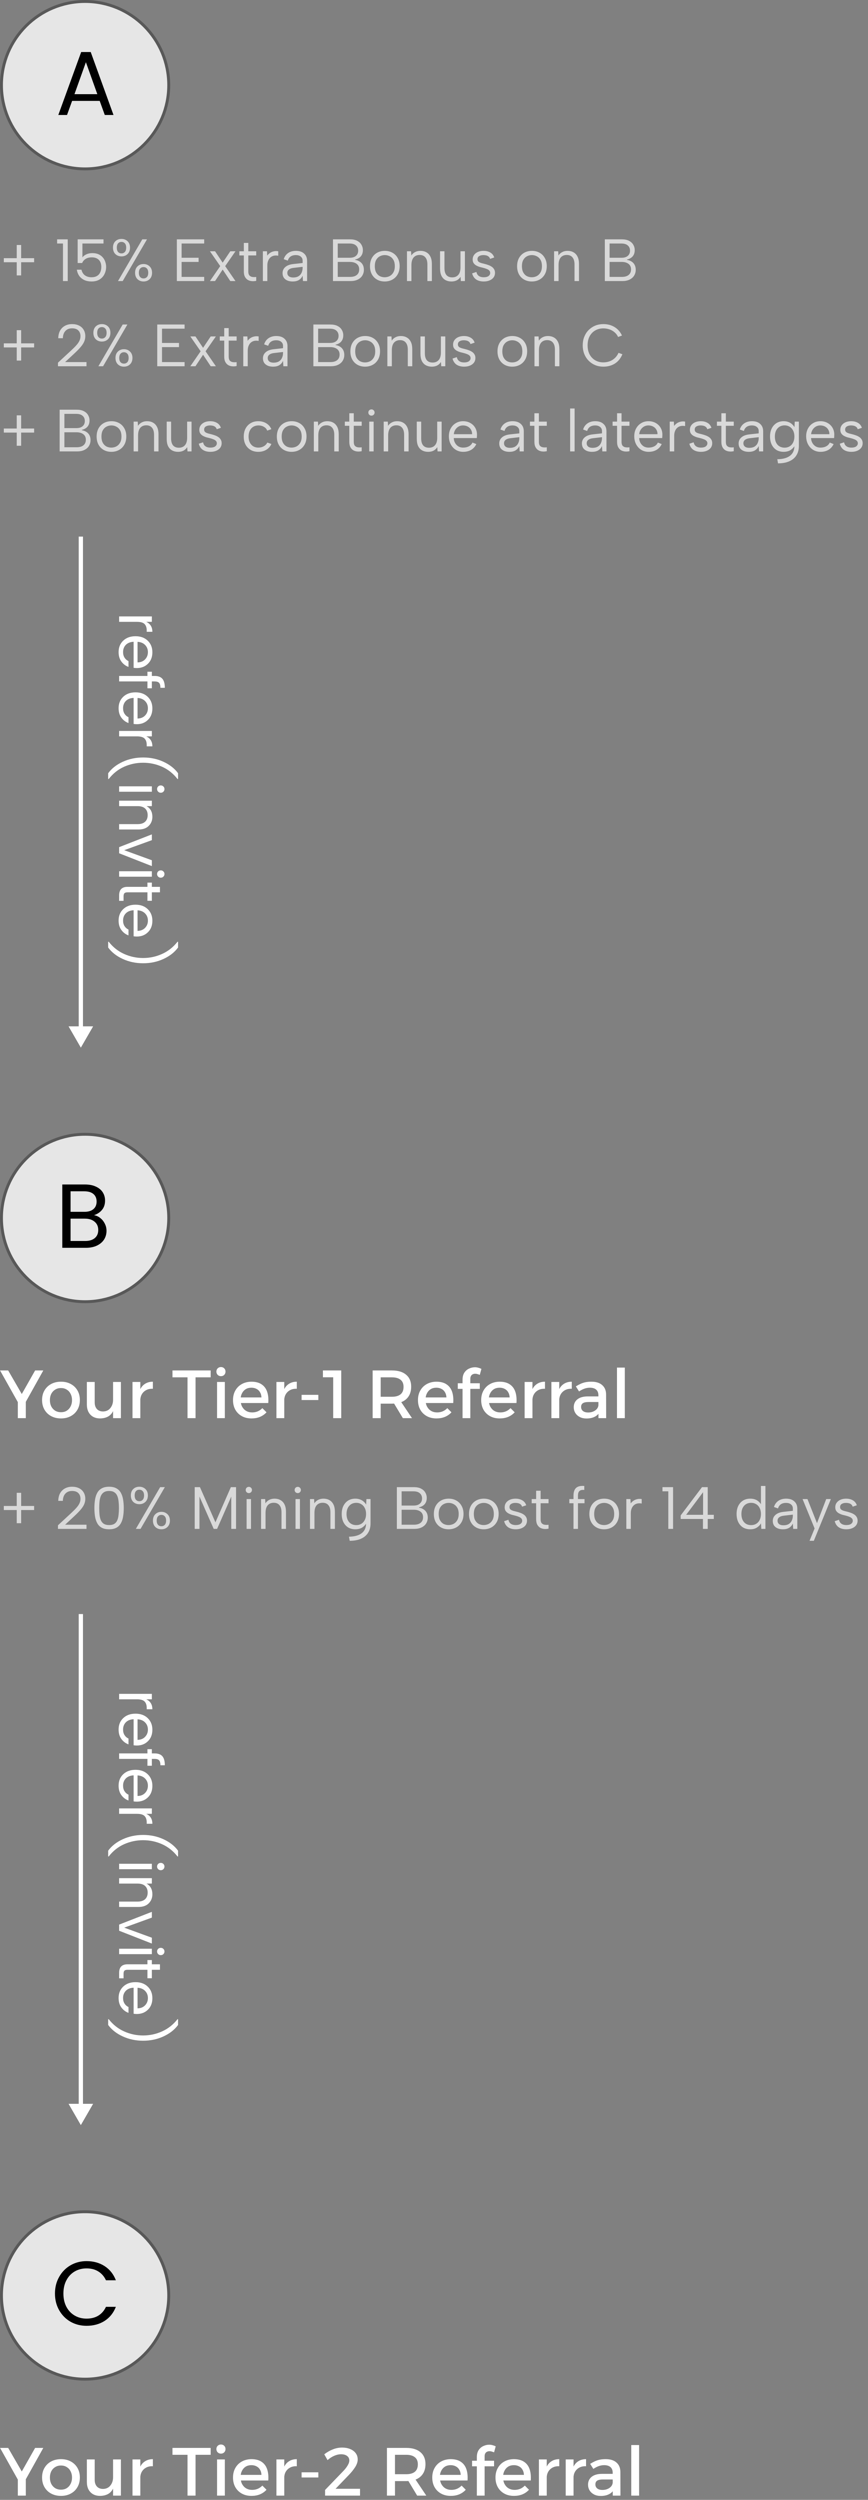 <svg width="204" height="587" viewBox="0 0 204 587" fill="none" xmlns="http://www.w3.org/2000/svg">
<rect x="0" y="0" width="204" height="587" fill="#808080" stroke="none"/>
<circle cx="20" cy="539" r="19.657" fill="white" fill-opacity="0.8" stroke="#585858" stroke-width="0.686"/>
<path d="M12.917 538.555C12.917 537.104 13.244 535.803 13.899 534.651C14.553 533.484 15.442 532.574 16.565 531.92C17.703 531.266 18.962 530.939 20.341 530.939C21.963 530.939 23.378 531.33 24.587 532.112C25.796 532.894 26.677 534.004 27.232 535.44H24.907C24.494 534.544 23.897 533.854 23.115 533.371C22.347 532.887 21.422 532.645 20.341 532.645C19.303 532.645 18.372 532.887 17.547 533.371C16.722 533.854 16.075 534.544 15.605 535.44C15.136 536.322 14.901 537.36 14.901 538.555C14.901 539.735 15.136 540.773 15.605 541.669C16.075 542.551 16.722 543.234 17.547 543.717C18.372 544.201 19.303 544.443 20.341 544.443C21.422 544.443 22.347 544.208 23.115 543.739C23.897 543.255 24.494 542.565 24.907 541.669H27.232C26.677 543.092 25.796 544.194 24.587 544.976C23.378 545.744 21.963 546.128 20.341 546.128C18.962 546.128 17.703 545.808 16.565 545.168C15.442 544.514 14.553 543.611 13.899 542.459C13.244 541.307 12.917 540.005 12.917 538.555Z" fill="black"/>
<path d="M0.016 574.8H1.92L5.12 580.336L8.256 574.8H10.176L5.248 583.632H4.976L0.016 574.8ZM4.192 581.28H6.064V586H4.192V581.28ZM14.336 577.44C15.211 577.44 15.979 577.621 16.64 577.984C17.312 578.347 17.835 578.853 18.208 579.504C18.581 580.144 18.768 580.891 18.768 581.744C18.768 582.597 18.581 583.349 18.208 584C17.835 584.651 17.312 585.157 16.64 585.52C15.979 585.883 15.211 586.064 14.336 586.064C13.461 586.064 12.688 585.883 12.016 585.52C11.344 585.157 10.822 584.651 10.448 584C10.075 583.349 9.888 582.597 9.888 581.744C9.888 580.891 10.075 580.144 10.448 579.504C10.822 578.853 11.344 578.347 12.016 577.984C12.688 577.621 13.461 577.44 14.336 577.44ZM14.336 578.928C13.824 578.928 13.371 579.051 12.976 579.296C12.582 579.531 12.272 579.861 12.048 580.288C11.835 580.715 11.728 581.205 11.728 581.76C11.728 582.325 11.835 582.821 12.048 583.248C12.272 583.675 12.582 584.011 12.976 584.256C13.371 584.491 13.824 584.608 14.336 584.608C14.848 584.608 15.296 584.491 15.68 584.256C16.075 584.011 16.379 583.675 16.592 583.248C16.816 582.821 16.928 582.325 16.928 581.76C16.928 581.205 16.816 580.715 16.592 580.288C16.379 579.861 16.075 579.531 15.68 579.296C15.296 579.051 14.848 578.928 14.336 578.928ZM22.256 582.304C22.256 582.965 22.432 583.488 22.784 583.872C23.136 584.245 23.622 584.432 24.24 584.432C24.976 584.411 25.547 584.139 25.952 583.616C26.368 583.093 26.576 582.448 26.576 581.68H27.072C27.072 582.725 26.928 583.568 26.64 584.208C26.352 584.848 25.942 585.317 25.408 585.616C24.886 585.904 24.262 586.053 23.536 586.064C22.886 586.064 22.326 585.931 21.856 585.664C21.398 585.397 21.04 585.019 20.784 584.528C20.539 584.037 20.416 583.456 20.416 582.784V577.504H22.256V582.304ZM26.576 577.504H28.416V586H26.576V577.504ZM35.925 579.104C35.317 579.072 34.789 579.179 34.341 579.424C33.904 579.659 33.563 579.989 33.317 580.416C33.083 580.843 32.965 581.333 32.965 581.888L32.453 581.824C32.453 580.875 32.592 580.075 32.869 579.424C33.147 578.773 33.547 578.283 34.069 577.952C34.592 577.611 35.211 577.44 35.925 577.44V579.104ZM31.141 577.504H32.981V586H31.141V577.504ZM40.535 574.8H49.511V576.416H45.959V586H44.071V576.416H40.535V574.8ZM51.016 577.504H52.84V586H51.016V577.504ZM51.928 574C52.238 574 52.494 574.101 52.696 574.304C52.899 574.507 53 574.763 53 575.072C53 575.371 52.899 575.627 52.696 575.84C52.494 576.043 52.238 576.144 51.928 576.144C51.63 576.144 51.374 576.043 51.16 575.84C50.958 575.627 50.856 575.371 50.856 575.072C50.856 574.763 50.958 574.507 51.16 574.304C51.374 574.101 51.63 574 51.928 574ZM61.451 581.136C61.43 580.656 61.318 580.251 61.115 579.92C60.923 579.579 60.651 579.317 60.299 579.136C59.947 578.944 59.542 578.848 59.083 578.848C58.571 578.848 58.123 578.965 57.739 579.2C57.366 579.435 57.072 579.765 56.859 580.192C56.646 580.608 56.539 581.099 56.539 581.664C56.539 582.272 56.651 582.8 56.875 583.248C57.11 583.696 57.43 584.043 57.835 584.288C58.251 584.533 58.726 584.656 59.259 584.656C60.209 584.656 61.008 584.32 61.659 583.648L62.635 584.624C62.219 585.083 61.712 585.44 61.115 585.696C60.518 585.941 59.851 586.064 59.115 586.064C58.24 586.064 57.478 585.883 56.827 585.52C56.176 585.157 55.67 584.656 55.307 584.016C54.944 583.365 54.763 582.613 54.763 581.76C54.763 580.907 54.944 580.16 55.307 579.52C55.67 578.869 56.176 578.363 56.827 578C57.478 577.637 58.224 577.451 59.067 577.44C60.07 577.44 60.875 577.648 61.483 578.064C62.091 578.469 62.523 579.045 62.779 579.792C63.035 580.539 63.126 581.424 63.051 582.448H56.251V581.136H61.451ZM69.753 579.104C69.145 579.072 68.617 579.179 68.169 579.424C67.732 579.659 67.391 579.989 67.145 580.416C66.911 580.843 66.793 581.333 66.793 581.888L66.281 581.824C66.281 580.875 66.42 580.075 66.697 579.424C66.975 578.773 67.375 578.283 67.897 577.952C68.42 577.611 69.039 577.44 69.753 577.44V579.104ZM64.969 577.504H66.809V586H64.969V577.504ZM70.882 580.528H74.818V581.744H70.882V580.528ZM80.677 580.24C81.103 579.803 81.445 579.365 81.701 578.928C81.968 578.491 82.101 578.107 82.101 577.776C82.101 577.307 81.925 576.944 81.573 576.688C81.231 576.421 80.751 576.288 80.133 576.288C79.632 576.288 79.098 576.411 78.533 576.656C77.978 576.901 77.461 577.237 76.981 577.664L76.213 576.304C76.842 575.813 77.509 575.429 78.213 575.152C78.927 574.864 79.653 574.72 80.389 574.72C81.125 574.72 81.765 574.837 82.309 575.072C82.864 575.296 83.296 575.621 83.605 576.048C83.914 576.464 84.069 576.955 84.069 577.52C84.069 578.075 83.871 578.667 83.477 579.296C83.082 579.915 82.576 580.544 81.957 581.184L78.309 584.976L78.053 584.4H84.613V586H76.405V584.672L80.677 580.24ZM95.485 574.8C96.925 574.8 98.034 575.136 98.813 575.808C99.602 576.469 99.997 577.403 99.997 578.608C99.997 579.867 99.602 580.848 98.813 581.552C98.034 582.245 96.925 582.592 95.485 582.592H92.829V586H90.941V574.8H95.485ZM95.485 580.976C96.349 580.976 97.015 580.789 97.485 580.416C97.965 580.032 98.205 579.445 98.205 578.656C98.205 577.899 97.965 577.339 97.485 576.976C97.015 576.603 96.349 576.416 95.485 576.416H92.829V580.976H95.485ZM95.549 581.856H97.405L100.189 586H98.045L95.549 581.856ZM108.279 581.136C108.258 580.656 108.146 580.251 107.943 579.92C107.751 579.579 107.479 579.317 107.127 579.136C106.775 578.944 106.37 578.848 105.911 578.848C105.399 578.848 104.951 578.965 104.567 579.2C104.194 579.435 103.901 579.765 103.687 580.192C103.474 580.608 103.367 581.099 103.367 581.664C103.367 582.272 103.479 582.8 103.703 583.248C103.938 583.696 104.258 584.043 104.663 584.288C105.079 584.533 105.554 584.656 106.087 584.656C107.037 584.656 107.837 584.32 108.487 583.648L109.463 584.624C109.047 585.083 108.541 585.44 107.943 585.696C107.346 585.941 106.679 586.064 105.943 586.064C105.069 586.064 104.306 585.883 103.655 585.52C103.005 585.157 102.498 584.656 102.135 584.016C101.773 583.365 101.591 582.613 101.591 581.76C101.591 580.907 101.773 580.16 102.135 579.52C102.498 578.869 103.005 578.363 103.655 578C104.306 577.637 105.053 577.451 105.895 577.44C106.898 577.44 107.703 577.648 108.311 578.064C108.919 578.469 109.351 579.045 109.607 579.792C109.863 580.539 109.954 581.424 109.879 582.448H103.079V581.136H108.279ZM112.071 576.976C112.071 576.304 112.21 575.755 112.487 575.328C112.775 574.891 113.143 574.571 113.591 574.368C114.039 574.155 114.509 574.048 114.999 574.048C115.255 574.048 115.511 574.085 115.767 574.16C116.034 574.224 116.279 574.315 116.503 574.432L116.119 575.84C115.97 575.776 115.799 575.717 115.607 575.664C115.426 575.6 115.239 575.568 115.047 575.568C114.845 575.568 114.653 575.611 114.471 575.696C114.301 575.771 114.162 575.899 114.055 576.08C113.949 576.251 113.895 576.475 113.895 576.752V586H112.071V576.976ZM110.951 577.808H116.119V579.12H110.951V577.808ZM123.139 581.136C123.117 580.656 123.005 580.251 122.803 579.92C122.611 579.579 122.339 579.317 121.987 579.136C121.635 578.944 121.229 578.848 120.771 578.848C120.259 578.848 119.811 578.965 119.427 579.2C119.053 579.435 118.76 579.765 118.547 580.192C118.333 580.608 118.227 581.099 118.227 581.664C118.227 582.272 118.339 582.8 118.563 583.248C118.797 583.696 119.117 584.043 119.523 584.288C119.939 584.533 120.413 584.656 120.947 584.656C121.896 584.656 122.696 584.32 123.347 583.648L124.323 584.624C123.907 585.083 123.4 585.44 122.803 585.696C122.205 585.941 121.539 586.064 120.803 586.064C119.928 586.064 119.165 585.883 118.515 585.52C117.864 585.157 117.357 584.656 116.995 584.016C116.632 583.365 116.451 582.613 116.451 581.76C116.451 580.907 116.632 580.16 116.995 579.52C117.357 578.869 117.864 578.363 118.515 578C119.165 577.637 119.912 577.451 120.755 577.44C121.757 577.44 122.563 577.648 123.171 578.064C123.779 578.469 124.211 579.045 124.467 579.792C124.723 580.539 124.813 581.424 124.739 582.448H117.939V581.136H123.139ZM131.441 579.104C130.833 579.072 130.305 579.179 129.857 579.424C129.42 579.659 129.078 579.989 128.833 580.416C128.598 580.843 128.481 581.333 128.481 581.888L127.969 581.824C127.969 580.875 128.108 580.075 128.385 579.424C128.662 578.773 129.062 578.283 129.585 577.952C130.108 577.611 130.726 577.44 131.441 577.44V579.104ZM126.657 577.504H128.497V586H126.657V577.504ZM137.738 579.104C137.13 579.072 136.602 579.179 136.154 579.424C135.716 579.659 135.375 579.989 135.13 580.416C134.895 580.843 134.778 581.333 134.778 581.888L134.266 581.824C134.266 580.875 134.404 580.075 134.682 579.424C134.959 578.773 135.359 578.283 135.882 577.952C136.404 577.611 137.023 577.44 137.738 577.44V579.104ZM132.954 577.504H134.794V586H132.954V577.504ZM141.691 582.208C141.094 582.208 140.651 582.299 140.363 582.48C140.075 582.661 139.931 582.96 139.931 583.376C139.931 583.771 140.075 584.085 140.363 584.32C140.662 584.555 141.067 584.672 141.579 584.672C142.038 584.672 142.448 584.592 142.811 584.432C143.174 584.272 143.462 584.059 143.675 583.792C143.888 583.515 144 583.205 144.011 582.864L144.363 584.416C144.096 584.971 143.691 585.387 143.147 585.664C142.603 585.941 141.952 586.08 141.195 586.08C140.587 586.08 140.059 585.963 139.611 585.728C139.163 585.493 138.816 585.179 138.571 584.784C138.326 584.379 138.203 583.931 138.203 583.44C138.203 582.672 138.48 582.059 139.035 581.6C139.6 581.141 140.395 580.907 141.419 580.896H144.235V582.208H141.691ZM143.995 580.608C143.995 580.053 143.824 579.621 143.483 579.312C143.142 579.003 142.635 578.848 141.963 578.848C141.558 578.848 141.142 578.923 140.715 579.072C140.299 579.221 139.878 579.44 139.451 579.728L138.699 578.544C139.094 578.299 139.467 578.096 139.819 577.936C140.171 577.776 140.544 577.653 140.939 577.568C141.344 577.483 141.819 577.44 142.363 577.44C143.462 577.44 144.304 577.707 144.891 578.24C145.488 578.763 145.792 579.488 145.803 580.416L145.819 586H144.011L143.995 580.608ZM148.362 574.128H150.202V586H148.362V574.128Z" fill="white"/>
<circle cx="20" cy="20" r="19.657" fill="white" fill-opacity="0.8" stroke="#585858" stroke-width="0.686"/>
<path d="M23.432 23.693H16.947L15.752 27H13.704L19.08 12.216H21.32L26.675 27H24.627L23.432 23.693ZM22.877 22.115L20.189 14.605L17.501 22.115H22.877Z" fill="black"/>
<path d="M4.97 57.53V64.67H3.934V57.53H4.97ZM0.896 60.624H8.022V61.576H0.896V60.624ZM14.798 57.18H13.426V56.2H15.918V66H14.798V57.18ZM24.328 56.2V57.18H19.372V60.442C19.586 60.143 19.899 59.901 20.309 59.714C20.72 59.527 21.182 59.434 21.695 59.434C22.293 59.434 22.797 59.532 23.207 59.728C23.618 59.924 23.95 60.181 24.201 60.498C24.463 60.815 24.649 61.165 24.762 61.548C24.883 61.921 24.944 62.29 24.944 62.654C24.944 63.27 24.813 63.839 24.552 64.362C24.299 64.885 23.917 65.305 23.404 65.622C22.899 65.939 22.27 66.098 21.514 66.098C20.86 66.098 20.286 65.981 19.791 65.748C19.306 65.515 18.914 65.193 18.616 64.782C18.326 64.362 18.14 63.877 18.055 63.326H19.148C19.278 63.905 19.549 64.348 19.959 64.656C20.38 64.955 20.898 65.104 21.514 65.104C22.036 65.104 22.465 65.001 22.802 64.796C23.147 64.591 23.399 64.306 23.558 63.942C23.726 63.578 23.809 63.158 23.809 62.682C23.809 61.963 23.613 61.408 23.221 61.016C22.829 60.624 22.27 60.428 21.541 60.428C21.009 60.428 20.547 60.545 20.155 60.778C19.773 61.011 19.488 61.338 19.302 61.758H18.252V56.2H24.328ZM26.554 58.146C26.554 57.511 26.741 57.012 27.114 56.648C27.497 56.284 27.977 56.102 28.556 56.102C29.125 56.102 29.601 56.284 29.984 56.648C30.366 57.012 30.558 57.511 30.558 58.146C30.558 58.781 30.366 59.285 29.984 59.658C29.601 60.022 29.125 60.204 28.556 60.204C27.977 60.204 27.497 60.022 27.114 59.658C26.741 59.285 26.554 58.781 26.554 58.146ZM28.556 56.802C28.22 56.802 27.949 56.919 27.744 57.152C27.548 57.376 27.45 57.707 27.45 58.146C27.45 58.585 27.548 58.921 27.744 59.154C27.949 59.387 28.22 59.504 28.556 59.504C28.883 59.504 29.148 59.387 29.354 59.154C29.559 58.921 29.662 58.585 29.662 58.146C29.662 57.707 29.559 57.376 29.354 57.152C29.148 56.919 28.883 56.802 28.556 56.802ZM33.442 56.2H34.548L28.836 66H27.73L33.442 56.2ZM31.748 64.054C31.748 63.419 31.934 62.92 32.308 62.556C32.691 62.183 33.166 61.996 33.736 61.996C34.305 61.996 34.781 62.183 35.164 62.556C35.547 62.92 35.738 63.419 35.738 64.054C35.738 64.679 35.547 65.179 35.164 65.552C34.781 65.916 34.305 66.098 33.736 66.098C33.166 66.098 32.691 65.916 32.308 65.552C31.934 65.179 31.748 64.679 31.748 64.054ZM33.736 62.71C33.409 62.71 33.143 62.827 32.938 63.06C32.733 63.284 32.63 63.615 32.63 64.054C32.63 64.483 32.733 64.815 32.938 65.048C33.143 65.272 33.409 65.384 33.736 65.384C34.062 65.384 34.328 65.272 34.534 65.048C34.739 64.815 34.842 64.483 34.842 64.054C34.842 63.615 34.739 63.284 34.534 63.06C34.328 62.827 34.062 62.71 33.736 62.71ZM47.989 57.18H42.683V60.526H46.673V61.506H42.683V65.02H47.989V66H41.563V56.2H47.989V57.18ZM49.338 59H50.542L52.334 61.674L54.126 59H55.344L52.922 62.486L55.344 66H54.126L52.334 63.298L50.542 66H49.338L51.76 62.486L49.338 59ZM57.307 59V57.04H58.357V59H60.219V59.98H58.357V63.746C58.357 64.175 58.446 64.488 58.623 64.684C58.81 64.88 59.043 64.997 59.323 65.034C59.613 65.071 59.911 65.071 60.219 65.034V65.944C59.855 66.028 59.496 66.051 59.141 66.014C58.796 65.977 58.483 65.874 58.203 65.706C57.933 65.529 57.713 65.281 57.545 64.964C57.387 64.647 57.307 64.241 57.307 63.746V59.98H56.257V59H57.307ZM61.781 59H62.747L62.803 60.022C62.99 59.77 63.214 59.555 63.475 59.378C63.746 59.201 64.04 59.079 64.357 59.014C64.684 58.939 65.029 58.935 65.393 59V60.05C65.001 59.975 64.647 59.975 64.329 60.05C64.021 60.125 63.755 60.265 63.531 60.47C63.307 60.675 63.135 60.937 63.013 61.254C62.892 61.562 62.831 61.921 62.831 62.332V66H61.781V59ZM71.208 66L71.124 64.74C70.928 65.169 70.639 65.505 70.256 65.748C69.873 65.981 69.388 66.098 68.8 66.098C68.296 66.098 67.867 66.019 67.512 65.86C67.157 65.701 66.882 65.477 66.686 65.188C66.499 64.889 66.406 64.539 66.406 64.138C66.406 63.55 66.625 63.069 67.064 62.696C67.503 62.313 68.137 62.08 68.968 61.996L71.124 61.758V61.198C71.124 60.806 70.979 60.493 70.69 60.26C70.401 60.017 70.009 59.896 69.514 59.896C69.029 59.896 68.623 60.008 68.296 60.232C67.979 60.456 67.759 60.778 67.638 61.198L66.686 60.862C66.873 60.246 67.213 59.765 67.708 59.42C68.212 59.075 68.823 58.902 69.542 58.902C70.373 58.902 71.017 59.117 71.474 59.546C71.941 59.966 72.174 60.54 72.174 61.268V66H71.208ZM71.124 62.654L68.954 62.906C68.487 62.962 68.133 63.093 67.89 63.298C67.647 63.494 67.526 63.755 67.526 64.082C67.526 64.409 67.643 64.67 67.876 64.866C68.119 65.062 68.464 65.16 68.912 65.16C69.425 65.16 69.845 65.057 70.172 64.852C70.499 64.647 70.737 64.371 70.886 64.026C71.045 63.671 71.124 63.289 71.124 62.878V62.654ZM84.18 58.86C84.18 58.347 84.008 57.941 83.662 57.642C83.326 57.334 82.822 57.18 82.15 57.18H79.378V60.526H82.192C82.827 60.526 83.317 60.377 83.662 60.078C84.008 59.779 84.18 59.373 84.18 58.86ZM78.258 66V56.2H82.248C82.939 56.2 83.508 56.317 83.956 56.55C84.404 56.783 84.736 57.091 84.95 57.474C85.174 57.847 85.286 58.263 85.286 58.72C85.286 59.168 85.202 59.546 85.034 59.854C84.876 60.153 84.656 60.391 84.376 60.568C84.106 60.745 83.807 60.867 83.48 60.932V61.03C83.872 61.086 84.222 61.212 84.53 61.408C84.838 61.595 85.081 61.851 85.258 62.178C85.436 62.505 85.524 62.901 85.524 63.368C85.524 63.853 85.403 64.297 85.16 64.698C84.918 65.099 84.558 65.417 84.082 65.65C83.616 65.883 83.042 66 82.36 66H78.258ZM79.378 65.02H82.276C82.948 65.02 83.471 64.871 83.844 64.572C84.227 64.264 84.418 63.825 84.418 63.256C84.418 62.687 84.218 62.253 83.816 61.954C83.424 61.655 82.897 61.506 82.234 61.506H79.378V65.02ZM90.412 66.098C89.75 66.098 89.157 65.953 88.635 65.664C88.112 65.375 87.701 64.964 87.403 64.432C87.104 63.891 86.954 63.251 86.954 62.514C86.954 61.767 87.104 61.123 87.403 60.582C87.71 60.041 88.126 59.625 88.648 59.336C89.18 59.047 89.778 58.902 90.441 58.902C91.103 58.902 91.696 59.047 92.219 59.336C92.751 59.625 93.166 60.041 93.465 60.582C93.772 61.114 93.927 61.749 93.927 62.486C93.927 63.233 93.772 63.877 93.465 64.418C93.156 64.959 92.737 65.375 92.204 65.664C91.672 65.953 91.075 66.098 90.412 66.098ZM90.398 65.104C90.809 65.104 91.197 65.015 91.561 64.838C91.924 64.651 92.219 64.367 92.442 63.984C92.676 63.592 92.793 63.097 92.793 62.5C92.793 61.893 92.68 61.399 92.457 61.016C92.233 60.633 91.939 60.353 91.575 60.176C91.22 59.989 90.837 59.896 90.427 59.896C90.016 59.896 89.633 59.989 89.278 60.176C88.924 60.353 88.635 60.638 88.41 61.03C88.196 61.413 88.088 61.903 88.088 62.5C88.088 63.107 88.196 63.601 88.41 63.984C88.625 64.367 88.905 64.651 89.251 64.838C89.605 65.015 89.988 65.104 90.398 65.104ZM95.646 59H96.612L96.668 59.994C96.892 59.649 97.186 59.383 97.55 59.196C97.914 59 98.339 58.902 98.824 58.902C99.356 58.902 99.823 59.019 100.224 59.252C100.626 59.476 100.938 59.817 101.162 60.274C101.386 60.722 101.498 61.287 101.498 61.968V66H100.448V62.094C100.448 61.366 100.29 60.815 99.972 60.442C99.664 60.059 99.216 59.868 98.628 59.868C98.022 59.868 97.546 60.069 97.2 60.47C96.864 60.871 96.696 61.464 96.696 62.248V66H95.646V59ZM109.261 66H108.309L108.239 64.992C108.024 65.347 107.735 65.622 107.371 65.818C107.007 66.005 106.582 66.098 106.097 66.098C105.556 66.098 105.084 65.986 104.683 65.762C104.282 65.538 103.969 65.202 103.745 64.754C103.53 64.306 103.423 63.741 103.423 63.06V59H104.459V62.948C104.459 63.667 104.613 64.213 104.921 64.586C105.238 64.95 105.691 65.132 106.279 65.132C106.876 65.132 107.348 64.941 107.693 64.558C108.048 64.166 108.225 63.578 108.225 62.794V59H109.261V66ZM111.97 63.858C112.026 64.138 112.129 64.371 112.278 64.558C112.428 64.735 112.619 64.871 112.852 64.964C113.095 65.057 113.375 65.104 113.692 65.104C114.187 65.104 114.56 65.011 114.812 64.824C115.074 64.628 115.204 64.385 115.204 64.096C115.204 63.853 115.125 63.657 114.966 63.508C114.817 63.359 114.616 63.237 114.364 63.144C114.112 63.041 113.832 62.953 113.524 62.878C113.282 62.822 113.02 62.757 112.74 62.682C112.46 62.598 112.194 62.486 111.942 62.346C111.69 62.206 111.485 62.024 111.326 61.8C111.168 61.576 111.088 61.282 111.088 60.918C111.088 60.517 111.196 60.167 111.41 59.868C111.634 59.56 111.938 59.322 112.32 59.154C112.712 58.986 113.16 58.902 113.664 58.902C114.243 58.902 114.756 59.028 115.204 59.28C115.662 59.532 115.979 59.924 116.156 60.456L115.176 60.792C115.111 60.549 114.99 60.363 114.812 60.232C114.644 60.101 114.453 60.013 114.238 59.966C114.033 59.919 113.828 59.896 113.622 59.896C113.202 59.896 112.862 59.98 112.6 60.148C112.348 60.307 112.222 60.549 112.222 60.876C112.222 61.053 112.264 61.203 112.348 61.324C112.432 61.436 112.549 61.529 112.698 61.604C112.848 61.679 113.025 61.744 113.23 61.8C113.436 61.847 113.66 61.903 113.902 61.968C114.173 62.033 114.448 62.117 114.728 62.22C115.008 62.313 115.27 62.439 115.512 62.598C115.755 62.747 115.951 62.943 116.1 63.186C116.259 63.419 116.338 63.713 116.338 64.068C116.338 64.479 116.226 64.838 116.002 65.146C115.778 65.445 115.466 65.678 115.064 65.846C114.672 66.014 114.215 66.098 113.692 66.098C112.974 66.098 112.376 65.939 111.9 65.622C111.434 65.295 111.121 64.819 110.962 64.194L111.97 63.858ZM124.989 66.098C124.326 66.098 123.733 65.953 123.211 65.664C122.688 65.375 122.277 64.964 121.979 64.432C121.68 63.891 121.531 63.251 121.531 62.514C121.531 61.767 121.68 61.123 121.979 60.582C122.287 60.041 122.702 59.625 123.225 59.336C123.757 59.047 124.354 58.902 125.017 58.902C125.679 58.902 126.272 59.047 126.795 59.336C127.327 59.625 127.742 60.041 128.041 60.582C128.349 61.114 128.503 61.749 128.503 62.486C128.503 63.233 128.349 63.877 128.041 64.418C127.733 64.959 127.313 65.375 126.781 65.664C126.249 65.953 125.651 66.098 124.989 66.098ZM124.975 65.104C125.385 65.104 125.773 65.015 126.137 64.838C126.501 64.651 126.795 64.367 127.019 63.984C127.252 63.592 127.369 63.097 127.369 62.5C127.369 61.893 127.257 61.399 127.033 61.016C126.809 60.633 126.515 60.353 126.151 60.176C125.796 59.989 125.413 59.896 125.003 59.896C124.592 59.896 124.209 59.989 123.855 60.176C123.5 60.353 123.211 60.638 122.987 61.03C122.772 61.413 122.665 61.903 122.665 62.5C122.665 63.107 122.772 63.601 122.987 63.984C123.201 64.367 123.481 64.651 123.827 64.838C124.181 65.015 124.564 65.104 124.975 65.104ZM130.223 59H131.189L131.245 59.994C131.469 59.649 131.763 59.383 132.127 59.196C132.491 59 132.915 58.902 133.401 58.902C133.933 58.902 134.399 59.019 134.801 59.252C135.202 59.476 135.515 59.817 135.739 60.274C135.963 60.722 136.075 61.287 136.075 61.968V66H135.025V62.094C135.025 61.366 134.866 60.815 134.549 60.442C134.241 60.059 133.793 59.868 133.205 59.868C132.598 59.868 132.122 60.069 131.777 60.47C131.441 60.871 131.273 61.464 131.273 62.248V66H130.223V59ZM148.069 58.86C148.069 58.347 147.896 57.941 147.551 57.642C147.215 57.334 146.711 57.18 146.039 57.18H143.267V60.526H146.081C146.716 60.526 147.206 60.377 147.551 60.078C147.896 59.779 148.069 59.373 148.069 58.86ZM142.147 66V56.2H146.137C146.828 56.2 147.397 56.317 147.845 56.55C148.293 56.783 148.624 57.091 148.839 57.474C149.063 57.847 149.175 58.263 149.175 58.72C149.175 59.168 149.091 59.546 148.923 59.854C148.764 60.153 148.545 60.391 148.265 60.568C147.994 60.745 147.696 60.867 147.369 60.932V61.03C147.761 61.086 148.111 61.212 148.419 61.408C148.727 61.595 148.97 61.851 149.147 62.178C149.324 62.505 149.413 62.901 149.413 63.368C149.413 63.853 149.292 64.297 149.049 64.698C148.806 65.099 148.447 65.417 147.971 65.65C147.504 65.883 146.93 66 146.249 66H142.147ZM143.267 65.02H146.165C146.837 65.02 147.36 64.871 147.733 64.572C148.116 64.264 148.307 63.825 148.307 63.256C148.307 62.687 148.106 62.253 147.705 61.954C147.313 61.655 146.786 61.506 146.123 61.506H143.267V65.02ZM4.97 77.53V84.67H3.934V77.53H4.97ZM0.896 80.624H8.022V81.576H0.896V80.624ZM13.622 85.16L16.604 82.402C17.183 81.87 17.64 81.413 17.976 81.03C18.312 80.647 18.55 80.293 18.69 79.966C18.84 79.639 18.914 79.299 18.914 78.944C18.914 78.393 18.751 77.95 18.424 77.614C18.098 77.269 17.598 77.096 16.926 77.096C16.469 77.096 16.082 77.194 15.764 77.39C15.447 77.586 15.204 77.857 15.036 78.202C14.868 78.547 14.78 78.953 14.77 79.42H13.692C13.711 78.692 13.86 78.085 14.14 77.6C14.43 77.105 14.817 76.732 15.302 76.48C15.788 76.228 16.329 76.102 16.926 76.102C17.58 76.102 18.14 76.223 18.606 76.466C19.073 76.699 19.428 77.031 19.67 77.46C19.922 77.88 20.048 78.375 20.048 78.944C20.048 79.364 19.969 79.77 19.81 80.162C19.652 80.554 19.381 80.979 18.998 81.436C18.625 81.884 18.112 82.411 17.458 83.018L15.302 85.02H20.328V86H13.622V85.16ZM21.946 78.146C21.946 77.511 22.133 77.012 22.506 76.648C22.889 76.284 23.37 76.102 23.948 76.102C24.518 76.102 24.994 76.284 25.376 76.648C25.759 77.012 25.95 77.511 25.95 78.146C25.95 78.781 25.759 79.285 25.376 79.658C24.994 80.022 24.518 80.204 23.948 80.204C23.37 80.204 22.889 80.022 22.506 79.658C22.133 79.285 21.946 78.781 21.946 78.146ZM23.948 76.802C23.612 76.802 23.342 76.919 23.136 77.152C22.94 77.376 22.842 77.707 22.842 78.146C22.842 78.585 22.94 78.921 23.136 79.154C23.342 79.387 23.612 79.504 23.948 79.504C24.275 79.504 24.541 79.387 24.746 79.154C24.952 78.921 25.054 78.585 25.054 78.146C25.054 77.707 24.952 77.376 24.746 77.152C24.541 76.919 24.275 76.802 23.948 76.802ZM28.834 76.2H29.94L24.228 86H23.122L28.834 76.2ZM27.14 84.054C27.14 83.419 27.327 82.92 27.7 82.556C28.083 82.183 28.559 81.996 29.128 81.996C29.698 81.996 30.174 82.183 30.556 82.556C30.939 82.92 31.13 83.419 31.13 84.054C31.13 84.679 30.939 85.179 30.556 85.552C30.174 85.916 29.698 86.098 29.128 86.098C28.559 86.098 28.083 85.916 27.7 85.552C27.327 85.179 27.14 84.679 27.14 84.054ZM29.128 82.71C28.802 82.71 28.536 82.827 28.33 83.06C28.125 83.284 28.022 83.615 28.022 84.054C28.022 84.483 28.125 84.815 28.33 85.048C28.536 85.272 28.802 85.384 29.128 85.384C29.455 85.384 29.721 85.272 29.926 85.048C30.132 84.815 30.234 84.483 30.234 84.054C30.234 83.615 30.132 83.284 29.926 83.06C29.721 82.827 29.455 82.71 29.128 82.71ZM43.382 77.18H38.076V80.526H42.066V81.506H38.076V85.02H43.382V86H36.956V76.2H43.382V77.18ZM44.731 79H45.935L47.727 81.674L49.519 79H50.737L48.315 82.486L50.737 86H49.519L47.727 83.298L45.935 86H44.731L47.153 82.486L44.731 79ZM52.7 79V77.04H53.75V79H55.612V79.98H53.75V83.746C53.75 84.175 53.839 84.488 54.016 84.684C54.203 84.88 54.436 84.997 54.716 85.034C55.005 85.071 55.304 85.071 55.612 85.034V85.944C55.248 86.028 54.889 86.051 54.534 86.014C54.188 85.977 53.876 85.874 53.596 85.706C53.325 85.529 53.106 85.281 52.938 84.964C52.779 84.647 52.7 84.241 52.7 83.746V79.98H51.65V79H52.7ZM57.174 79H58.14L58.196 80.022C58.382 79.77 58.606 79.555 58.868 79.378C59.138 79.201 59.432 79.079 59.75 79.014C60.076 78.939 60.422 78.935 60.786 79V80.05C60.394 79.975 60.039 79.975 59.722 80.05C59.414 80.125 59.148 80.265 58.924 80.47C58.7 80.675 58.527 80.937 58.406 81.254C58.284 81.562 58.224 81.921 58.224 82.332V86H57.174V79ZM66.601 86L66.517 84.74C66.321 85.169 66.031 85.505 65.649 85.748C65.266 85.981 64.781 86.098 64.193 86.098C63.689 86.098 63.259 86.019 62.905 85.86C62.55 85.701 62.275 85.477 62.079 85.188C61.892 84.889 61.799 84.539 61.799 84.138C61.799 83.55 62.018 83.069 62.457 82.696C62.895 82.313 63.53 82.08 64.361 81.996L66.517 81.758V81.198C66.517 80.806 66.372 80.493 66.083 80.26C65.793 80.017 65.401 79.896 64.907 79.896C64.421 79.896 64.015 80.008 63.689 80.232C63.371 80.456 63.152 80.778 63.031 81.198L62.079 80.862C62.265 80.246 62.606 79.765 63.101 79.42C63.605 79.075 64.216 78.902 64.935 78.902C65.765 78.902 66.409 79.117 66.867 79.546C67.333 79.966 67.567 80.54 67.567 81.268V86H66.601ZM66.517 82.654L64.347 82.906C63.88 82.962 63.525 83.093 63.283 83.298C63.04 83.494 62.919 83.755 62.919 84.082C62.919 84.409 63.035 84.67 63.269 84.866C63.511 85.062 63.857 85.16 64.305 85.16C64.818 85.16 65.238 85.057 65.565 84.852C65.891 84.647 66.129 84.371 66.279 84.026C66.437 83.671 66.517 83.289 66.517 82.878V82.654ZM79.573 78.86C79.573 78.347 79.4 77.941 79.055 77.642C78.719 77.334 78.215 77.18 77.543 77.18H74.771V80.526H77.585C78.22 80.526 78.71 80.377 79.055 80.078C79.4 79.779 79.573 79.373 79.573 78.86ZM73.651 86V76.2H77.641C78.332 76.2 78.901 76.317 79.349 76.55C79.797 76.783 80.128 77.091 80.343 77.474C80.567 77.847 80.679 78.263 80.679 78.72C80.679 79.168 80.595 79.546 80.427 79.854C80.268 80.153 80.049 80.391 79.769 80.568C79.498 80.745 79.2 80.867 78.873 80.932V81.03C79.265 81.086 79.615 81.212 79.923 81.408C80.231 81.595 80.474 81.851 80.651 82.178C80.828 82.505 80.917 82.901 80.917 83.368C80.917 83.853 80.796 84.297 80.553 84.698C80.31 85.099 79.951 85.417 79.475 85.65C79.008 85.883 78.434 86 77.753 86H73.651ZM74.771 85.02H77.669C78.341 85.02 78.864 84.871 79.237 84.572C79.62 84.264 79.811 83.825 79.811 83.256C79.811 82.687 79.61 82.253 79.209 81.954C78.817 81.655 78.29 81.506 77.627 81.506H74.771V85.02ZM85.805 86.098C85.142 86.098 84.55 85.953 84.027 85.664C83.504 85.375 83.094 84.964 82.795 84.432C82.496 83.891 82.347 83.251 82.347 82.514C82.347 81.767 82.496 81.123 82.795 80.582C83.103 80.041 83.519 79.625 84.041 79.336C84.573 79.047 85.171 78.902 85.833 78.902C86.496 78.902 87.088 79.047 87.611 79.336C88.143 79.625 88.558 80.041 88.857 80.582C89.165 81.114 89.319 81.749 89.319 82.486C89.319 83.233 89.165 83.877 88.857 84.418C88.549 84.959 88.129 85.375 87.597 85.664C87.065 85.953 86.468 86.098 85.805 86.098ZM85.791 85.104C86.202 85.104 86.589 85.015 86.953 84.838C87.317 84.651 87.611 84.367 87.835 83.984C88.069 83.592 88.185 83.097 88.185 82.5C88.185 81.893 88.073 81.399 87.849 81.016C87.625 80.633 87.331 80.353 86.967 80.176C86.612 79.989 86.23 79.896 85.819 79.896C85.409 79.896 85.026 79.989 84.671 80.176C84.317 80.353 84.027 80.638 83.803 81.03C83.588 81.413 83.481 81.903 83.481 82.5C83.481 83.107 83.588 83.601 83.803 83.984C84.018 84.367 84.298 84.651 84.643 84.838C84.998 85.015 85.38 85.104 85.791 85.104ZM91.039 79H92.005L92.061 79.994C92.285 79.649 92.579 79.383 92.943 79.196C93.307 79 93.732 78.902 94.217 78.902C94.749 78.902 95.216 79.019 95.617 79.252C96.018 79.476 96.331 79.817 96.555 80.274C96.779 80.722 96.891 81.287 96.891 81.968V86H95.841V82.094C95.841 81.366 95.682 80.815 95.365 80.442C95.057 80.059 94.609 79.868 94.021 79.868C93.414 79.868 92.938 80.069 92.593 80.47C92.257 80.871 92.089 81.464 92.089 82.248V86H91.039V79ZM104.654 86H103.702L103.632 84.992C103.417 85.347 103.128 85.622 102.764 85.818C102.4 86.005 101.975 86.098 101.49 86.098C100.948 86.098 100.477 85.986 100.076 85.762C99.674 85.538 99.362 85.202 99.138 84.754C98.923 84.306 98.816 83.741 98.816 83.06V79H99.852V82.948C99.852 83.667 100.006 84.213 100.314 84.586C100.631 84.95 101.084 85.132 101.672 85.132C102.269 85.132 102.74 84.941 103.086 84.558C103.44 84.166 103.618 83.578 103.618 82.794V79H104.654V86ZM107.363 83.858C107.419 84.138 107.522 84.371 107.671 84.558C107.82 84.735 108.012 84.871 108.245 84.964C108.488 85.057 108.768 85.104 109.085 85.104C109.58 85.104 109.953 85.011 110.205 84.824C110.466 84.628 110.597 84.385 110.597 84.096C110.597 83.853 110.518 83.657 110.359 83.508C110.21 83.359 110.009 83.237 109.757 83.144C109.505 83.041 109.225 82.953 108.917 82.878C108.674 82.822 108.413 82.757 108.133 82.682C107.853 82.598 107.587 82.486 107.335 82.346C107.083 82.206 106.878 82.024 106.719 81.8C106.56 81.576 106.481 81.282 106.481 80.918C106.481 80.517 106.588 80.167 106.803 79.868C107.027 79.56 107.33 79.322 107.713 79.154C108.105 78.986 108.553 78.902 109.057 78.902C109.636 78.902 110.149 79.028 110.597 79.28C111.054 79.532 111.372 79.924 111.549 80.456L110.569 80.792C110.504 80.549 110.382 80.363 110.205 80.232C110.037 80.101 109.846 80.013 109.631 79.966C109.426 79.919 109.22 79.896 109.015 79.896C108.595 79.896 108.254 79.98 107.993 80.148C107.741 80.307 107.615 80.549 107.615 80.876C107.615 81.053 107.657 81.203 107.741 81.324C107.825 81.436 107.942 81.529 108.091 81.604C108.24 81.679 108.418 81.744 108.623 81.8C108.828 81.847 109.052 81.903 109.295 81.968C109.566 82.033 109.841 82.117 110.121 82.22C110.401 82.313 110.662 82.439 110.905 82.598C111.148 82.747 111.344 82.943 111.493 83.186C111.652 83.419 111.731 83.713 111.731 84.068C111.731 84.479 111.619 84.838 111.395 85.146C111.171 85.445 110.858 85.678 110.457 85.846C110.065 86.014 109.608 86.098 109.085 86.098C108.366 86.098 107.769 85.939 107.293 85.622C106.826 85.295 106.514 84.819 106.355 84.194L107.363 83.858ZM120.381 86.098C119.719 86.098 119.126 85.953 118.603 85.664C118.081 85.375 117.67 84.964 117.371 84.432C117.073 83.891 116.923 83.251 116.923 82.514C116.923 81.767 117.073 81.123 117.371 80.582C117.679 80.041 118.095 79.625 118.617 79.336C119.149 79.047 119.747 78.902 120.409 78.902C121.072 78.902 121.665 79.047 122.187 79.336C122.719 79.625 123.135 80.041 123.433 80.582C123.741 81.114 123.895 81.749 123.895 82.486C123.895 83.233 123.741 83.877 123.433 84.418C123.125 84.959 122.705 85.375 122.173 85.664C121.641 85.953 121.044 86.098 120.381 86.098ZM120.367 85.104C120.778 85.104 121.165 85.015 121.529 84.838C121.893 84.651 122.187 84.367 122.411 83.984C122.645 83.592 122.761 83.097 122.761 82.5C122.761 81.893 122.649 81.399 122.425 81.016C122.201 80.633 121.907 80.353 121.543 80.176C121.189 79.989 120.806 79.896 120.395 79.896C119.985 79.896 119.602 79.989 119.247 80.176C118.893 80.353 118.603 80.638 118.379 81.03C118.165 81.413 118.057 81.903 118.057 82.5C118.057 83.107 118.165 83.601 118.379 83.984C118.594 84.367 118.874 84.651 119.219 84.838C119.574 85.015 119.957 85.104 120.367 85.104ZM125.615 79H126.581L126.637 79.994C126.861 79.649 127.155 79.383 127.519 79.196C127.883 79 128.308 78.902 128.793 78.902C129.325 78.902 129.792 79.019 130.193 79.252C130.594 79.476 130.907 79.817 131.131 80.274C131.355 80.722 131.467 81.287 131.467 81.968V86H130.417V82.094C130.417 81.366 130.258 80.815 129.941 80.442C129.633 80.059 129.185 79.868 128.597 79.868C127.99 79.868 127.514 80.069 127.169 80.47C126.833 80.871 126.665 81.464 126.665 82.248V86H125.615V79ZM136.952 81.1C136.952 80.363 137.073 79.691 137.316 79.084C137.558 78.468 137.899 77.941 138.338 77.502C138.786 77.054 139.299 76.709 139.878 76.466C140.466 76.223 141.105 76.102 141.796 76.102C142.804 76.102 143.686 76.335 144.442 76.802C145.207 77.269 145.786 77.931 146.178 78.79L145.268 79.126C145.053 78.669 144.768 78.295 144.414 78.006C144.059 77.707 143.658 77.483 143.21 77.334C142.762 77.185 142.29 77.11 141.796 77.11C141.096 77.11 140.466 77.269 139.906 77.586C139.346 77.903 138.902 78.361 138.576 78.958C138.258 79.555 138.1 80.269 138.1 81.1C138.1 81.921 138.258 82.631 138.576 83.228C138.902 83.825 139.346 84.287 139.906 84.614C140.466 84.931 141.096 85.09 141.796 85.09C142.3 85.09 142.78 85.011 143.238 84.852C143.695 84.693 144.106 84.446 144.47 84.11C144.843 83.774 145.142 83.354 145.366 82.85L146.276 83.186C145.874 84.147 145.286 84.875 144.512 85.37C143.737 85.855 142.832 86.098 141.796 86.098C141.105 86.098 140.466 85.977 139.878 85.734C139.299 85.491 138.786 85.146 138.338 84.698C137.899 84.25 137.558 83.723 137.316 83.116C137.073 82.5 136.952 81.828 136.952 81.1ZM4.97 97.53V104.67H3.934V97.53H4.97ZM0.896 100.624H8.022V101.576H0.896V100.624ZM19.936 98.86C19.936 98.347 19.764 97.941 19.418 97.642C19.082 97.334 18.578 97.18 17.906 97.18H15.134V100.526H17.948C18.583 100.526 19.073 100.377 19.418 100.078C19.764 99.779 19.936 99.373 19.936 98.86ZM14.014 106V96.2H18.004C18.695 96.2 19.264 96.317 19.712 96.55C20.16 96.783 20.492 97.091 20.706 97.474C20.93 97.847 21.042 98.263 21.042 98.72C21.042 99.168 20.958 99.546 20.79 99.854C20.632 100.153 20.412 100.391 20.132 100.568C19.862 100.745 19.563 100.867 19.236 100.932V101.03C19.628 101.086 19.978 101.212 20.286 101.408C20.594 101.595 20.837 101.851 21.014 102.178C21.192 102.505 21.28 102.901 21.28 103.368C21.28 103.853 21.159 104.297 20.916 104.698C20.674 105.099 20.314 105.417 19.838 105.65C19.372 105.883 18.798 106 18.116 106H14.014ZM15.134 105.02H18.032C18.704 105.02 19.227 104.871 19.6 104.572C19.983 104.264 20.174 103.825 20.174 103.256C20.174 102.687 19.974 102.253 19.572 101.954C19.18 101.655 18.653 101.506 17.99 101.506H15.134V105.02ZM26.168 106.098C25.506 106.098 24.913 105.953 24.39 105.664C23.868 105.375 23.457 104.964 23.158 104.432C22.86 103.891 22.71 103.251 22.71 102.514C22.71 101.767 22.86 101.123 23.158 100.582C23.466 100.041 23.882 99.625 24.404 99.336C24.936 99.047 25.534 98.902 26.196 98.902C26.859 98.902 27.452 99.047 27.974 99.336C28.506 99.625 28.922 100.041 29.22 100.582C29.528 101.114 29.682 101.749 29.682 102.486C29.682 103.233 29.528 103.877 29.22 104.418C28.912 104.959 28.492 105.375 27.96 105.664C27.428 105.953 26.831 106.098 26.168 106.098ZM26.154 105.104C26.565 105.104 26.952 105.015 27.316 104.838C27.68 104.651 27.974 104.367 28.198 103.984C28.432 103.592 28.548 103.097 28.548 102.5C28.548 101.893 28.436 101.399 28.212 101.016C27.988 100.633 27.694 100.353 27.33 100.176C26.976 99.989 26.593 99.896 26.182 99.896C25.772 99.896 25.389 99.989 25.034 100.176C24.68 100.353 24.39 100.638 24.166 101.03C23.952 101.413 23.844 101.903 23.844 102.5C23.844 103.107 23.952 103.601 24.166 103.984C24.381 104.367 24.661 104.651 25.006 104.838C25.361 105.015 25.744 105.104 26.154 105.104ZM31.402 99H32.368L32.424 99.994C32.648 99.649 32.942 99.383 33.306 99.196C33.67 99 34.095 98.902 34.58 98.902C35.112 98.902 35.579 99.019 35.98 99.252C36.382 99.476 36.694 99.817 36.918 100.274C37.142 100.722 37.254 101.287 37.254 101.968V106H36.204V102.094C36.204 101.366 36.046 100.815 35.728 100.442C35.42 100.059 34.972 99.868 34.384 99.868C33.778 99.868 33.302 100.069 32.956 100.47C32.62 100.871 32.452 101.464 32.452 102.248V106H31.402V99ZM45.017 106H44.065L43.995 104.992C43.78 105.347 43.491 105.622 43.127 105.818C42.763 106.005 42.338 106.098 41.853 106.098C41.312 106.098 40.84 105.986 40.439 105.762C40.038 105.538 39.725 105.202 39.501 104.754C39.286 104.306 39.179 103.741 39.179 103.06V99H40.215V102.948C40.215 103.667 40.369 104.213 40.677 104.586C40.994 104.95 41.447 105.132 42.035 105.132C42.632 105.132 43.104 104.941 43.449 104.558C43.804 104.166 43.981 103.578 43.981 102.794V99H45.017V106ZM47.726 103.858C47.782 104.138 47.885 104.371 48.034 104.558C48.184 104.735 48.375 104.871 48.608 104.964C48.851 105.057 49.131 105.104 49.448 105.104C49.943 105.104 50.316 105.011 50.568 104.824C50.83 104.628 50.96 104.385 50.96 104.096C50.96 103.853 50.881 103.657 50.722 103.508C50.573 103.359 50.372 103.237 50.12 103.144C49.868 103.041 49.588 102.953 49.28 102.878C49.038 102.822 48.776 102.757 48.496 102.682C48.216 102.598 47.95 102.486 47.698 102.346C47.446 102.206 47.241 102.024 47.082 101.8C46.924 101.576 46.844 101.282 46.844 100.918C46.844 100.517 46.952 100.167 47.166 99.868C47.39 99.56 47.694 99.322 48.076 99.154C48.468 98.986 48.916 98.902 49.42 98.902C49.999 98.902 50.512 99.028 50.96 99.28C51.418 99.532 51.735 99.924 51.912 100.456L50.932 100.792C50.867 100.549 50.746 100.363 50.568 100.232C50.4 100.101 50.209 100.013 49.994 99.966C49.789 99.919 49.584 99.896 49.378 99.896C48.958 99.896 48.618 99.98 48.356 100.148C48.104 100.307 47.978 100.549 47.978 100.876C47.978 101.053 48.02 101.203 48.104 101.324C48.188 101.436 48.305 101.529 48.454 101.604C48.604 101.679 48.781 101.744 48.986 101.8C49.192 101.847 49.416 101.903 49.658 101.968C49.929 102.033 50.204 102.117 50.484 102.22C50.764 102.313 51.026 102.439 51.268 102.598C51.511 102.747 51.707 102.943 51.856 103.186C52.015 103.419 52.094 103.713 52.094 104.068C52.094 104.479 51.982 104.838 51.758 105.146C51.534 105.445 51.222 105.678 50.82 105.846C50.428 106.014 49.971 106.098 49.448 106.098C48.73 106.098 48.132 105.939 47.656 105.622C47.19 105.295 46.877 104.819 46.718 104.194L47.726 103.858ZM60.703 106.098C60.021 106.098 59.424 105.949 58.911 105.65C58.397 105.351 57.996 104.936 57.707 104.404C57.427 103.863 57.287 103.237 57.287 102.528C57.287 101.809 57.427 101.179 57.707 100.638C57.996 100.087 58.397 99.663 58.911 99.364C59.424 99.056 60.021 98.902 60.703 98.902C61.421 98.902 62.051 99.07 62.593 99.406C63.134 99.733 63.526 100.19 63.769 100.778L62.803 101.114C62.663 100.741 62.406 100.447 62.033 100.232C61.669 100.008 61.244 99.896 60.759 99.896C60.283 99.896 59.867 100.003 59.513 100.218C59.167 100.433 58.897 100.736 58.701 101.128C58.514 101.52 58.421 101.982 58.421 102.514C58.421 103.298 58.631 103.928 59.051 104.404C59.471 104.871 60.031 105.104 60.731 105.104C61.207 105.104 61.631 104.997 62.005 104.782C62.378 104.567 62.653 104.278 62.831 103.914L63.783 104.25C63.531 104.829 63.134 105.281 62.593 105.608C62.051 105.935 61.421 106.098 60.703 106.098ZM68.524 106.098C67.861 106.098 67.269 105.953 66.746 105.664C66.223 105.375 65.812 104.964 65.514 104.432C65.215 103.891 65.066 103.251 65.066 102.514C65.066 101.767 65.215 101.123 65.514 100.582C65.822 100.041 66.237 99.625 66.76 99.336C67.292 99.047 67.889 98.902 68.552 98.902C69.215 98.902 69.807 99.047 70.33 99.336C70.862 99.625 71.277 100.041 71.576 100.582C71.884 101.114 72.038 101.749 72.038 102.486C72.038 103.233 71.884 103.877 71.576 104.418C71.268 104.959 70.848 105.375 70.316 105.664C69.784 105.953 69.186 106.098 68.524 106.098ZM68.51 105.104C68.921 105.104 69.308 105.015 69.672 104.838C70.036 104.651 70.33 104.367 70.554 103.984C70.787 103.592 70.904 103.097 70.904 102.5C70.904 101.893 70.792 101.399 70.568 101.016C70.344 100.633 70.05 100.353 69.686 100.176C69.331 99.989 68.948 99.896 68.538 99.896C68.127 99.896 67.745 99.989 67.39 100.176C67.035 100.353 66.746 100.638 66.522 101.03C66.307 101.413 66.2 101.903 66.2 102.5C66.2 103.107 66.307 103.601 66.522 103.984C66.737 104.367 67.016 104.651 67.362 104.838C67.716 105.015 68.099 105.104 68.51 105.104ZM73.758 99H74.724L74.78 99.994C75.004 99.649 75.298 99.383 75.662 99.196C76.026 99 76.45 98.902 76.936 98.902C77.468 98.902 77.934 99.019 78.336 99.252C78.737 99.476 79.05 99.817 79.274 100.274C79.498 100.722 79.61 101.287 79.61 101.968V106H78.56V102.094C78.56 101.366 78.401 100.815 78.084 100.442C77.776 100.059 77.328 99.868 76.74 99.868C76.133 99.868 75.657 100.069 75.312 100.47C74.976 100.871 74.808 101.464 74.808 102.248V106H73.758V99ZM82.094 99V97.04H83.144V99H85.006V99.98H83.144V103.746C83.144 104.175 83.233 104.488 83.41 104.684C83.597 104.88 83.83 104.997 84.11 105.034C84.4 105.071 84.698 105.071 85.006 105.034V105.944C84.642 106.028 84.283 106.051 83.928 106.014C83.583 105.977 83.27 105.874 82.99 105.706C82.72 105.529 82.5 105.281 82.332 104.964C82.174 104.647 82.094 104.241 82.094 103.746V99.98H81.044V99H82.094ZM86.778 99H87.814V106H86.778V99ZM87.31 97.6C87.096 97.6 86.918 97.53 86.778 97.39C86.638 97.25 86.568 97.077 86.568 96.872C86.568 96.657 86.638 96.48 86.778 96.34C86.918 96.2 87.096 96.13 87.31 96.13C87.506 96.13 87.674 96.2 87.814 96.34C87.964 96.48 88.038 96.657 88.038 96.872C88.038 97.077 87.964 97.25 87.814 97.39C87.674 97.53 87.506 97.6 87.31 97.6ZM90.178 99H91.144L91.2 99.994C91.424 99.649 91.718 99.383 92.082 99.196C92.446 99 92.87 98.902 93.356 98.902C93.888 98.902 94.354 99.019 94.756 99.252C95.157 99.476 95.47 99.817 95.694 100.274C95.918 100.722 96.03 101.287 96.03 101.968V106H94.98V102.094C94.98 101.366 94.821 100.815 94.504 100.442C94.196 100.059 93.748 99.868 93.16 99.868C92.553 99.868 92.077 100.069 91.732 100.47C91.396 100.871 91.228 101.464 91.228 102.248V106H90.178V99ZM103.792 106H102.84L102.77 104.992C102.556 105.347 102.266 105.622 101.902 105.818C101.538 106.005 101.114 106.098 100.628 106.098C100.087 106.098 99.616 105.986 99.214 105.762C98.813 105.538 98.5 105.202 98.276 104.754C98.062 104.306 97.954 103.741 97.954 103.06V99H98.99V102.948C98.99 103.667 99.144 104.213 99.452 104.586C99.77 104.95 100.222 105.132 100.81 105.132C101.408 105.132 101.879 104.941 102.224 104.558C102.579 104.166 102.756 103.578 102.756 102.794V99H103.792V106ZM108.868 106.098C108.214 106.098 107.631 105.939 107.118 105.622C106.614 105.305 106.217 104.871 105.928 104.32C105.638 103.769 105.494 103.139 105.494 102.43C105.494 101.749 105.638 101.142 105.928 100.61C106.217 100.078 106.614 99.663 107.118 99.364C107.622 99.056 108.196 98.902 108.84 98.902C109.474 98.902 110.039 99.042 110.534 99.322C111.038 99.602 111.43 99.989 111.71 100.484C111.99 100.979 112.12 101.543 112.102 102.178C112.102 102.281 112.097 102.388 112.088 102.5C112.078 102.612 112.069 102.733 112.06 102.864H106.642C106.66 103.303 106.768 103.69 106.964 104.026C107.16 104.362 107.416 104.628 107.734 104.824C108.06 105.011 108.429 105.104 108.84 105.104C109.381 105.104 109.838 105.001 110.212 104.796C110.594 104.591 110.87 104.297 111.038 103.914L111.948 104.278C111.668 104.866 111.262 105.319 110.73 105.636C110.198 105.944 109.577 106.098 108.868 106.098ZM110.954 101.954C110.963 101.553 110.874 101.198 110.688 100.89C110.51 100.582 110.258 100.339 109.932 100.162C109.605 99.985 109.227 99.896 108.798 99.896C108.424 99.896 108.084 99.985 107.776 100.162C107.468 100.339 107.211 100.587 107.006 100.904C106.81 101.212 106.693 101.562 106.656 101.954H110.954ZM122.136 106L122.052 104.74C121.856 105.169 121.566 105.505 121.184 105.748C120.801 105.981 120.316 106.098 119.728 106.098C119.224 106.098 118.794 106.019 118.44 105.86C118.085 105.701 117.81 105.477 117.614 105.188C117.427 104.889 117.334 104.539 117.334 104.138C117.334 103.55 117.553 103.069 117.992 102.696C118.43 102.313 119.065 102.08 119.896 101.996L122.052 101.758V101.198C122.052 100.806 121.907 100.493 121.618 100.26C121.328 100.017 120.936 99.896 120.442 99.896C119.956 99.896 119.55 100.008 119.224 100.232C118.906 100.456 118.687 100.778 118.566 101.198L117.614 100.862C117.8 100.246 118.141 99.765 118.636 99.42C119.14 99.075 119.751 98.902 120.47 98.902C121.3 98.902 121.944 99.117 122.402 99.546C122.868 99.966 123.102 100.54 123.102 101.268V106H122.136ZM122.052 102.654L119.882 102.906C119.415 102.962 119.06 103.093 118.818 103.298C118.575 103.494 118.454 103.755 118.454 104.082C118.454 104.409 118.57 104.67 118.804 104.866C119.046 105.062 119.392 105.16 119.84 105.16C120.353 105.16 120.773 105.057 121.1 104.852C121.426 104.647 121.664 104.371 121.814 104.026C121.972 103.671 122.052 103.289 122.052 102.878V102.654ZM125.598 99V97.04H126.648V99H128.51V99.98H126.648V103.746C126.648 104.175 126.737 104.488 126.914 104.684C127.101 104.88 127.334 104.997 127.614 105.034C127.904 105.071 128.202 105.071 128.51 105.034V105.944C128.146 106.028 127.787 106.051 127.432 106.014C127.087 105.977 126.774 105.874 126.494 105.706C126.224 105.529 126.004 105.281 125.836 104.964C125.678 104.647 125.598 104.241 125.598 103.746V99.98H124.548V99H125.598ZM133.996 95.92H135.046V106H133.996V95.92ZM141.564 106L141.48 104.74C141.284 105.169 140.994 105.505 140.612 105.748C140.229 105.981 139.744 106.098 139.156 106.098C138.652 106.098 138.222 106.019 137.868 105.86C137.513 105.701 137.238 105.477 137.042 105.188C136.855 104.889 136.762 104.539 136.762 104.138C136.762 103.55 136.981 103.069 137.42 102.696C137.858 102.313 138.493 102.08 139.324 101.996L141.48 101.758V101.198C141.48 100.806 141.335 100.493 141.046 100.26C140.756 100.017 140.364 99.896 139.87 99.896C139.384 99.896 138.978 100.008 138.652 100.232C138.334 100.456 138.115 100.778 137.994 101.198L137.042 100.862C137.228 100.246 137.569 99.765 138.064 99.42C138.568 99.075 139.179 98.902 139.898 98.902C140.728 98.902 141.372 99.117 141.83 99.546C142.296 99.966 142.53 100.54 142.53 101.268V106H141.564ZM141.48 102.654L139.31 102.906C138.843 102.962 138.488 103.093 138.246 103.298C138.003 103.494 137.882 103.755 137.882 104.082C137.882 104.409 137.998 104.67 138.232 104.866C138.474 105.062 138.82 105.16 139.268 105.16C139.781 105.16 140.201 105.057 140.528 104.852C140.854 104.647 141.092 104.371 141.242 104.026C141.4 103.671 141.48 103.289 141.48 102.878V102.654ZM145.026 99V97.04H146.076V99H147.938V99.98H146.076V103.746C146.076 104.175 146.165 104.488 146.342 104.684C146.529 104.88 146.762 104.997 147.042 105.034C147.331 105.071 147.63 105.071 147.938 105.034V105.944C147.574 106.028 147.215 106.051 146.86 106.014C146.515 105.977 146.202 105.874 145.922 105.706C145.651 105.529 145.432 105.281 145.264 104.964C145.105 104.647 145.026 104.241 145.026 103.746V99.98H143.976V99H145.026ZM152.44 106.098C151.787 106.098 151.203 105.939 150.69 105.622C150.186 105.305 149.789 104.871 149.5 104.32C149.211 103.769 149.066 103.139 149.066 102.43C149.066 101.749 149.211 101.142 149.5 100.61C149.789 100.078 150.186 99.663 150.69 99.364C151.194 99.056 151.768 98.902 152.412 98.902C153.047 98.902 153.611 99.042 154.106 99.322C154.61 99.602 155.002 99.989 155.282 100.484C155.562 100.979 155.693 101.543 155.674 102.178C155.674 102.281 155.669 102.388 155.66 102.5C155.651 102.612 155.641 102.733 155.632 102.864H150.214C150.233 103.303 150.34 103.69 150.536 104.026C150.732 104.362 150.989 104.628 151.306 104.824C151.633 105.011 152.001 105.104 152.412 105.104C152.953 105.104 153.411 105.001 153.784 104.796C154.167 104.591 154.442 104.297 154.61 103.914L155.52 104.278C155.24 104.866 154.834 105.319 154.302 105.636C153.77 105.944 153.149 106.098 152.44 106.098ZM154.526 101.954C154.535 101.553 154.447 101.198 154.26 100.89C154.083 100.582 153.831 100.339 153.504 100.162C153.177 99.985 152.799 99.896 152.37 99.896C151.997 99.896 151.656 99.985 151.348 100.162C151.04 100.339 150.783 100.587 150.578 100.904C150.382 101.212 150.265 101.562 150.228 101.954H154.526ZM157.402 99H158.368L158.424 100.022C158.611 99.77 158.835 99.555 159.096 99.378C159.367 99.201 159.661 99.079 159.978 99.014C160.305 98.939 160.65 98.935 161.014 99V100.05C160.622 99.975 160.268 99.975 159.95 100.05C159.642 100.125 159.376 100.265 159.152 100.47C158.928 100.675 158.756 100.937 158.634 101.254C158.513 101.562 158.452 101.921 158.452 102.332V106H157.402V99ZM163.021 103.858C163.077 104.138 163.18 104.371 163.329 104.558C163.478 104.735 163.67 104.871 163.903 104.964C164.146 105.057 164.426 105.104 164.743 105.104C165.238 105.104 165.611 105.011 165.863 104.824C166.124 104.628 166.255 104.385 166.255 104.096C166.255 103.853 166.176 103.657 166.017 103.508C165.868 103.359 165.667 103.237 165.415 103.144C165.163 103.041 164.883 102.953 164.575 102.878C164.332 102.822 164.071 102.757 163.791 102.682C163.511 102.598 163.245 102.486 162.993 102.346C162.741 102.206 162.536 102.024 162.377 101.8C162.218 101.576 162.139 101.282 162.139 100.918C162.139 100.517 162.246 100.167 162.461 99.868C162.685 99.56 162.988 99.322 163.371 99.154C163.763 98.986 164.211 98.902 164.715 98.902C165.294 98.902 165.807 99.028 166.255 99.28C166.712 99.532 167.03 99.924 167.207 100.456L166.227 100.792C166.162 100.549 166.04 100.363 165.863 100.232C165.695 100.101 165.504 100.013 165.289 99.966C165.084 99.919 164.878 99.896 164.673 99.896C164.253 99.896 163.912 99.98 163.651 100.148C163.399 100.307 163.273 100.549 163.273 100.876C163.273 101.053 163.315 101.203 163.399 101.324C163.483 101.436 163.6 101.529 163.749 101.604C163.898 101.679 164.076 101.744 164.281 101.8C164.486 101.847 164.71 101.903 164.953 101.968C165.224 102.033 165.499 102.117 165.779 102.22C166.059 102.313 166.32 102.439 166.563 102.598C166.806 102.747 167.002 102.943 167.151 103.186C167.31 103.419 167.389 103.713 167.389 104.068C167.389 104.479 167.277 104.838 167.053 105.146C166.829 105.445 166.516 105.678 166.115 105.846C165.723 106.014 165.266 106.098 164.743 106.098C164.024 106.098 163.427 105.939 162.951 105.622C162.484 105.295 162.172 104.819 162.013 104.194L163.021 103.858ZM169.54 99V97.04H170.59V99H172.452V99.98H170.59V103.746C170.59 104.175 170.678 104.488 170.856 104.684C171.042 104.88 171.276 104.997 171.556 105.034C171.845 105.071 172.144 105.071 172.452 105.034V105.944C172.088 106.028 171.728 106.051 171.374 106.014C171.028 105.977 170.716 105.874 170.436 105.706C170.165 105.529 169.946 105.281 169.778 104.964C169.619 104.647 169.54 104.241 169.54 103.746V99.98H168.49V99H169.54ZM178.396 106L178.312 104.74C178.116 105.169 177.826 105.505 177.444 105.748C177.061 105.981 176.576 106.098 175.988 106.098C175.484 106.098 175.054 106.019 174.7 105.86C174.345 105.701 174.07 105.477 173.874 105.188C173.687 104.889 173.594 104.539 173.594 104.138C173.594 103.55 173.813 103.069 174.252 102.696C174.69 102.313 175.325 102.08 176.156 101.996L178.312 101.758V101.198C178.312 100.806 178.167 100.493 177.878 100.26C177.588 100.017 177.196 99.896 176.702 99.896C176.216 99.896 175.81 100.008 175.484 100.232C175.166 100.456 174.947 100.778 174.826 101.198L173.874 100.862C174.06 100.246 174.401 99.765 174.896 99.42C175.4 99.075 176.011 98.902 176.73 98.902C177.56 98.902 178.204 99.117 178.662 99.546C179.128 99.966 179.362 100.54 179.362 101.268V106H178.396ZM178.312 102.654L176.142 102.906C175.675 102.962 175.32 103.093 175.078 103.298C174.835 103.494 174.714 103.755 174.714 104.082C174.714 104.409 174.83 104.67 175.064 104.866C175.306 105.062 175.652 105.16 176.1 105.16C176.613 105.16 177.033 105.057 177.36 104.852C177.686 104.647 177.924 104.371 178.074 104.026C178.232 103.671 178.312 103.289 178.312 102.878V102.654ZM186.786 99H187.752V104.712C187.752 105.571 187.561 106.303 187.178 106.91C186.795 107.526 186.24 107.993 185.512 108.31C184.784 108.637 183.897 108.8 182.852 108.8L182.684 107.834C184 107.815 184.999 107.54 185.68 107.008C186.361 106.485 186.702 105.72 186.702 104.712V104.558L186.814 104.586C186.599 104.997 186.277 105.351 185.848 105.65C185.419 105.939 184.863 106.089 184.182 106.098C183.538 106.098 182.973 105.953 182.488 105.664C182.012 105.365 181.639 104.945 181.368 104.404C181.107 103.863 180.976 103.228 180.976 102.5C180.976 101.772 181.107 101.142 181.368 100.61C181.639 100.069 182.012 99.649 182.488 99.35C182.973 99.051 183.538 98.902 184.182 98.902C184.602 98.902 184.975 98.967 185.302 99.098C185.629 99.219 185.909 99.387 186.142 99.602C186.375 99.807 186.567 100.041 186.716 100.302L186.786 99ZM182.11 102.5C182.11 103.303 182.315 103.942 182.726 104.418C183.146 104.885 183.711 105.118 184.42 105.118C184.849 105.118 185.237 105.015 185.582 104.81C185.927 104.605 186.198 104.306 186.394 103.914C186.599 103.522 186.702 103.051 186.702 102.5C186.702 101.949 186.599 101.483 186.394 101.1C186.198 100.708 185.927 100.409 185.582 100.204C185.237 99.989 184.849 99.882 184.42 99.882C183.72 99.882 183.16 100.12 182.74 100.596C182.32 101.072 182.11 101.707 182.11 102.5ZM192.84 106.098C192.187 106.098 191.604 105.939 191.09 105.622C190.586 105.305 190.19 104.871 189.9 104.32C189.611 103.769 189.466 103.139 189.466 102.43C189.466 101.749 189.611 101.142 189.9 100.61C190.19 100.078 190.586 99.663 191.09 99.364C191.594 99.056 192.168 98.902 192.812 98.902C193.447 98.902 194.012 99.042 194.506 99.322C195.01 99.602 195.402 99.989 195.682 100.484C195.962 100.979 196.093 101.543 196.074 102.178C196.074 102.281 196.07 102.388 196.06 102.5C196.051 102.612 196.042 102.733 196.032 102.864H190.614C190.633 103.303 190.74 103.69 190.936 104.026C191.132 104.362 191.389 104.628 191.706 104.824C192.033 105.011 192.402 105.104 192.812 105.104C193.354 105.104 193.811 105.001 194.184 104.796C194.567 104.591 194.842 104.297 195.01 103.914L195.92 104.278C195.64 104.866 195.234 105.319 194.702 105.636C194.17 105.944 193.55 106.098 192.84 106.098ZM194.926 101.954C194.936 101.553 194.847 101.198 194.66 100.89C194.483 100.582 194.231 100.339 193.904 100.162C193.578 99.985 193.2 99.896 192.77 99.896C192.397 99.896 192.056 99.985 191.748 100.162C191.44 100.339 191.184 100.587 190.978 100.904C190.782 101.212 190.666 101.562 190.628 101.954H194.926ZM198.377 103.858C198.433 104.138 198.535 104.371 198.685 104.558C198.834 104.735 199.025 104.871 199.259 104.964C199.501 105.057 199.781 105.104 200.099 105.104C200.593 105.104 200.967 105.011 201.219 104.824C201.48 104.628 201.611 104.385 201.611 104.096C201.611 103.853 201.531 103.657 201.373 103.508C201.223 103.359 201.023 103.237 200.771 103.144C200.519 103.041 200.239 102.953 199.931 102.878C199.688 102.822 199.427 102.757 199.147 102.682C198.867 102.598 198.601 102.486 198.349 102.346C198.097 102.206 197.891 102.024 197.733 101.8C197.574 101.576 197.495 101.282 197.495 100.918C197.495 100.517 197.602 100.167 197.817 99.868C198.041 99.56 198.344 99.322 198.727 99.154C199.119 98.986 199.567 98.902 200.071 98.902C200.649 98.902 201.163 99.028 201.611 99.28C202.068 99.532 202.385 99.924 202.563 100.456L201.583 100.792C201.517 100.549 201.396 100.363 201.219 100.232C201.051 100.101 200.859 100.013 200.645 99.966C200.439 99.919 200.234 99.896 200.029 99.896C199.609 99.896 199.268 99.98 199.007 100.148C198.755 100.307 198.629 100.549 198.629 100.876C198.629 101.053 198.671 101.203 198.755 101.324C198.839 101.436 198.955 101.529 199.105 101.604C199.254 101.679 199.431 101.744 199.637 101.8C199.842 101.847 200.066 101.903 200.309 101.968C200.579 102.033 200.855 102.117 201.135 102.22C201.415 102.313 201.676 102.439 201.919 102.598C202.161 102.747 202.357 102.943 202.507 103.186C202.665 103.419 202.745 103.713 202.745 104.068C202.745 104.479 202.633 104.838 202.409 105.146C202.185 105.445 201.872 105.678 201.471 105.846C201.079 106.014 200.621 106.098 200.099 106.098C199.38 106.098 198.783 105.939 198.307 105.622C197.84 105.295 197.527 104.819 197.369 104.194L198.377 103.858Z" fill="white" fill-opacity="0.7"/>
<path d="M35.686 146.016L34.384 146.016C35.336 146.474 35.812 147.253 35.812 148.354L34.482 148.354L34.482 148.018C34.482 147.365 34.309 146.866 33.964 146.52C33.628 146.184 33.04 146.016 32.2 146.016L28 146.016L28 144.742L35.686 144.742L35.686 146.016ZM27.874 153.117C27.874 152.015 28.238 151.119 28.966 150.429C29.694 149.738 30.655 149.393 31.85 149.393C33.045 149.393 34.001 149.743 34.72 150.443C35.448 151.143 35.812 152.048 35.812 153.159C35.812 154.279 35.467 155.175 34.776 155.847C34.095 156.528 33.222 156.869 32.158 156.869C31.887 156.869 31.635 156.85 31.402 156.813L31.402 150.695C30.637 150.732 30.03 150.97 29.582 151.409C29.143 151.857 28.924 152.426 28.924 153.117C28.924 153.639 29.041 154.078 29.274 154.433C29.507 154.797 29.815 155.063 30.198 155.231L30.198 156.603C29.526 156.36 28.971 155.94 28.532 155.343C28.093 154.755 27.874 154.013 27.874 153.117ZM32.326 155.539C33.063 155.529 33.651 155.296 34.09 154.839C34.538 154.381 34.762 153.812 34.762 153.131C34.762 152.459 34.543 151.899 34.104 151.451C33.675 151.003 33.082 150.755 32.326 150.709L32.326 155.539ZM35.686 161.619L34.65 161.619L34.65 160.009L28 160.009L28 158.721L34.65 158.721L34.65 157.727L35.686 157.727L35.686 158.721L36.33 158.721C37.17 158.721 37.781 158.945 38.164 159.393C38.547 159.841 38.738 160.546 38.738 161.507L37.702 161.507C37.702 160.947 37.595 160.555 37.38 160.331C37.175 160.117 36.825 160.009 36.33 160.009L35.686 160.009L35.686 161.619ZM27.874 166.296C27.874 165.195 28.238 164.299 28.966 163.608C29.694 162.918 30.655 162.572 31.85 162.572C33.045 162.572 34.001 162.922 34.72 163.622C35.448 164.322 35.812 165.228 35.812 166.338C35.812 167.458 35.467 168.354 34.776 169.026C34.095 169.708 33.222 170.048 32.158 170.048C31.887 170.048 31.635 170.03 31.402 169.992L31.402 163.874C30.637 163.912 30.03 164.15 29.582 164.588C29.143 165.036 28.924 165.606 28.924 166.296C28.924 166.819 29.041 167.258 29.274 167.612C29.507 167.976 29.815 168.242 30.198 168.41L30.198 169.782C29.526 169.54 28.971 169.12 28.532 168.522C28.093 167.934 27.874 167.192 27.874 166.296ZM32.326 168.718C33.063 168.709 33.651 168.476 34.09 168.018C34.538 167.561 34.762 166.992 34.762 166.31C34.762 165.638 34.543 165.078 34.104 164.63C33.675 164.182 33.082 163.935 32.326 163.888L32.326 168.718ZM35.686 172.909L34.384 172.909C35.336 173.366 35.812 174.146 35.812 175.247L34.482 175.247L34.482 174.911C34.482 174.258 34.309 173.758 33.964 173.413C33.628 173.077 33.04 172.909 32.2 172.909L28 172.909L28 171.635L35.686 171.635L35.686 172.909ZM28.854 178.875C30.319 178.203 31.915 177.867 33.642 177.867C35.369 177.867 36.96 178.203 38.416 178.875C39.881 179.547 41.025 180.443 41.846 181.563L41.846 182.921L41.72 182.921C40.712 181.633 39.499 180.672 38.08 180.037C36.671 179.412 35.187 179.099 33.628 179.099C32.079 179.099 30.595 179.412 29.176 180.037C27.757 180.672 26.549 181.633 25.55 182.921L25.424 182.921L25.424 181.563C26.245 180.443 27.389 179.547 28.854 178.875ZM37.17 185.897C37.002 185.729 36.918 185.524 36.918 185.281C36.918 185.038 37.002 184.833 37.17 184.665C37.338 184.506 37.543 184.427 37.786 184.427C38.029 184.427 38.234 184.511 38.402 184.679C38.57 184.847 38.654 185.048 38.654 185.281C38.654 185.524 38.57 185.729 38.402 185.897C38.234 186.065 38.029 186.149 37.786 186.149C37.543 186.149 37.338 186.065 37.17 185.897ZM28 184.637L35.686 184.637L35.686 185.911L28 185.911L28 184.637ZM35.686 189.288L34.44 189.288C35.355 189.811 35.812 190.646 35.812 191.794C35.812 192.643 35.527 193.353 34.958 193.922C34.398 194.491 33.595 194.776 32.55 194.776L28 194.776L28 193.516L32.34 193.516C33.115 193.516 33.703 193.329 34.104 192.956C34.505 192.583 34.706 192.065 34.706 191.402C34.706 190.749 34.505 190.231 34.104 189.848C33.703 189.475 33.115 189.288 32.34 189.288L28 189.288L28 188.014L35.686 188.014L35.686 189.288ZM35.686 195.923L35.686 197.281L29.19 199.633L35.686 201.999L35.686 203.371L28 200.361L28 198.919L35.686 195.923ZM37.17 205.844C37.002 205.676 36.918 205.471 36.918 205.228C36.918 204.986 37.002 204.78 37.17 204.612C37.338 204.454 37.543 204.374 37.786 204.374C38.029 204.374 38.234 204.458 38.402 204.626C38.57 204.794 38.654 204.995 38.654 205.228C38.654 205.471 38.57 205.676 38.402 205.844C38.234 206.012 38.029 206.096 37.786 206.096C37.543 206.096 37.338 206.012 37.17 205.844ZM28 204.584L35.686 204.584L35.686 205.858L28 205.858L28 204.584ZM29.036 210.481L29.036 211.531L28 211.531L28 210.243C28 208.908 28.658 208.241 29.974 208.241L34.65 208.241L34.65 207.247L35.686 207.247L35.686 208.241L37.59 208.241L37.59 209.529L35.686 209.529L35.686 211.517L34.65 211.517L34.65 209.529L29.974 209.529C29.629 209.529 29.386 209.599 29.246 209.739C29.106 209.879 29.036 210.126 29.036 210.481ZM27.874 216.158C27.874 215.056 28.238 214.16 28.966 213.47C29.694 212.779 30.655 212.434 31.85 212.434C33.045 212.434 34.001 212.784 34.72 213.484C35.448 214.184 35.812 215.089 35.812 216.2C35.812 217.32 35.467 218.216 34.776 218.888C34.095 219.569 33.222 219.91 32.158 219.91C31.887 219.91 31.635 219.891 31.402 219.854L31.402 213.736C30.637 213.773 30.03 214.011 29.582 214.45C29.143 214.898 28.924 215.467 28.924 216.158C28.924 216.68 29.041 217.119 29.274 217.474C29.507 217.838 29.815 218.104 30.198 218.272L30.198 219.644C29.526 219.401 28.971 218.981 28.532 218.384C28.093 217.796 27.874 217.054 27.874 216.158ZM32.326 218.58C33.063 218.57 33.651 218.337 34.09 217.88C34.538 217.422 34.762 216.853 34.762 216.172C34.762 215.5 34.543 214.94 34.104 214.492C33.675 214.044 33.082 213.796 32.326 213.75L32.326 218.58ZM38.416 225.178C36.96 225.85 35.369 226.186 33.642 226.186C31.915 226.186 30.319 225.85 28.854 225.178C27.389 224.506 26.245 223.61 25.424 222.49L25.424 221.132L25.55 221.132C26.549 222.411 27.757 223.368 29.176 224.002C30.595 224.637 32.079 224.954 33.628 224.954C35.187 224.954 36.671 224.637 38.08 224.002C39.499 223.368 40.712 222.411 41.72 221.132L41.846 221.132L41.846 222.49C41.025 223.61 39.881 224.506 38.416 225.178Z" fill="white"/>
<path d="M19 246L21.887 241L16.113 241L19 246ZM19 126L18.5 126L18.5 241.5L19 241.5L19.5 241.5L19.5 126L19 126Z" fill="white"/>
<path d="M35.686 399.016L34.384 399.016C35.336 399.474 35.812 400.253 35.812 401.354L34.482 401.354L34.482 401.018C34.482 400.365 34.309 399.866 33.964 399.52C33.628 399.184 33.04 399.016 32.2 399.016L28 399.016L28 397.742L35.686 397.742L35.686 399.016ZM27.874 406.117C27.874 405.015 28.238 404.119 28.966 403.429C29.694 402.738 30.655 402.393 31.85 402.393C33.045 402.393 34.001 402.743 34.72 403.443C35.448 404.143 35.812 405.048 35.812 406.159C35.812 407.279 35.467 408.175 34.776 408.847C34.095 409.528 33.222 409.869 32.158 409.869C31.887 409.869 31.635 409.85 31.402 409.813L31.402 403.695C30.637 403.732 30.03 403.97 29.582 404.409C29.143 404.857 28.924 405.426 28.924 406.117C28.924 406.639 29.041 407.078 29.274 407.433C29.507 407.797 29.815 408.063 30.198 408.231L30.198 409.603C29.526 409.36 28.971 408.94 28.532 408.343C28.093 407.755 27.874 407.013 27.874 406.117ZM32.326 408.539C33.063 408.529 33.651 408.296 34.09 407.839C34.538 407.381 34.762 406.812 34.762 406.131C34.762 405.459 34.543 404.899 34.104 404.451C33.675 404.003 33.082 403.755 32.326 403.709L32.326 408.539ZM35.686 414.619L34.65 414.619L34.65 413.009L28 413.009L28 411.721L34.65 411.721L34.65 410.727L35.686 410.727L35.686 411.721L36.33 411.721C37.17 411.721 37.781 411.945 38.164 412.393C38.547 412.841 38.738 413.546 38.738 414.507L37.702 414.507C37.702 413.947 37.595 413.555 37.38 413.331C37.175 413.117 36.825 413.009 36.33 413.009L35.686 413.009L35.686 414.619ZM27.874 419.296C27.874 418.195 28.238 417.299 28.966 416.608C29.694 415.918 30.655 415.572 31.85 415.572C33.045 415.572 34.001 415.922 34.72 416.622C35.448 417.322 35.812 418.228 35.812 419.338C35.812 420.458 35.467 421.354 34.776 422.026C34.095 422.708 33.222 423.048 32.158 423.048C31.887 423.048 31.635 423.03 31.402 422.992L31.402 416.874C30.637 416.912 30.03 417.15 29.582 417.588C29.143 418.036 28.924 418.606 28.924 419.296C28.924 419.819 29.041 420.258 29.274 420.612C29.507 420.976 29.815 421.242 30.198 421.41L30.198 422.782C29.526 422.54 28.971 422.12 28.532 421.522C28.093 420.934 27.874 420.192 27.874 419.296ZM32.326 421.718C33.063 421.709 33.651 421.476 34.09 421.018C34.538 420.561 34.762 419.992 34.762 419.31C34.762 418.638 34.543 418.078 34.104 417.63C33.675 417.182 33.082 416.935 32.326 416.888L32.326 421.718ZM35.686 425.909L34.384 425.909C35.336 426.366 35.812 427.146 35.812 428.247L34.482 428.247L34.482 427.911C34.482 427.258 34.309 426.758 33.964 426.413C33.628 426.077 33.04 425.909 32.2 425.909L28 425.909L28 424.635L35.686 424.635L35.686 425.909ZM28.854 431.875C30.319 431.203 31.915 430.867 33.642 430.867C35.369 430.867 36.96 431.203 38.416 431.875C39.881 432.547 41.025 433.443 41.846 434.563L41.846 435.921L41.72 435.921C40.712 434.633 39.499 433.672 38.08 433.037C36.671 432.412 35.187 432.099 33.628 432.099C32.079 432.099 30.595 432.412 29.176 433.037C27.757 433.672 26.549 434.633 25.55 435.921L25.424 435.921L25.424 434.563C26.245 433.443 27.389 432.547 28.854 431.875ZM37.17 438.897C37.002 438.729 36.918 438.524 36.918 438.281C36.918 438.038 37.002 437.833 37.17 437.665C37.338 437.506 37.543 437.427 37.786 437.427C38.029 437.427 38.234 437.511 38.402 437.679C38.57 437.847 38.654 438.048 38.654 438.281C38.654 438.524 38.57 438.729 38.402 438.897C38.234 439.065 38.029 439.149 37.786 439.149C37.543 439.149 37.338 439.065 37.17 438.897ZM28 437.637L35.686 437.637L35.686 438.911L28 438.911L28 437.637ZM35.686 442.288L34.44 442.288C35.355 442.811 35.812 443.646 35.812 444.794C35.812 445.643 35.527 446.353 34.958 446.922C34.398 447.491 33.595 447.776 32.55 447.776L28 447.776L28 446.516L32.34 446.516C33.115 446.516 33.703 446.329 34.104 445.956C34.505 445.583 34.706 445.065 34.706 444.402C34.706 443.749 34.505 443.231 34.104 442.848C33.703 442.475 33.115 442.288 32.34 442.288L28 442.288L28 441.014L35.686 441.014L35.686 442.288ZM35.686 448.923L35.686 450.281L29.19 452.633L35.686 454.999L35.686 456.371L28 453.361L28 451.919L35.686 448.923ZM37.17 458.844C37.002 458.676 36.918 458.471 36.918 458.228C36.918 457.986 37.002 457.78 37.17 457.612C37.338 457.454 37.543 457.374 37.786 457.374C38.029 457.374 38.234 457.458 38.402 457.626C38.57 457.794 38.654 457.995 38.654 458.228C38.654 458.471 38.57 458.676 38.402 458.844C38.234 459.012 38.029 459.096 37.786 459.096C37.543 459.096 37.338 459.012 37.17 458.844ZM28 457.584L35.686 457.584L35.686 458.858L28 458.858L28 457.584ZM29.036 463.481L29.036 464.531L28 464.531L28 463.243C28 461.908 28.658 461.241 29.974 461.241L34.65 461.241L34.65 460.247L35.686 460.247L35.686 461.241L37.59 461.241L37.59 462.529L35.686 462.529L35.686 464.517L34.65 464.517L34.65 462.529L29.974 462.529C29.629 462.529 29.386 462.599 29.246 462.739C29.106 462.879 29.036 463.126 29.036 463.481ZM27.874 469.158C27.874 468.056 28.238 467.16 28.966 466.47C29.694 465.779 30.655 465.434 31.85 465.434C33.045 465.434 34.001 465.784 34.72 466.484C35.448 467.184 35.812 468.089 35.812 469.2C35.812 470.32 35.467 471.216 34.776 471.888C34.095 472.569 33.222 472.91 32.158 472.91C31.887 472.91 31.635 472.891 31.402 472.854L31.402 466.736C30.637 466.773 30.03 467.011 29.582 467.45C29.143 467.898 28.924 468.467 28.924 469.158C28.924 469.68 29.041 470.119 29.274 470.474C29.507 470.838 29.815 471.104 30.198 471.272L30.198 472.644C29.526 472.401 28.971 471.981 28.532 471.384C28.093 470.796 27.874 470.054 27.874 469.158ZM32.326 471.58C33.063 471.57 33.651 471.337 34.09 470.88C34.538 470.422 34.762 469.853 34.762 469.172C34.762 468.5 34.543 467.94 34.104 467.492C33.675 467.044 33.082 466.796 32.326 466.75L32.326 471.58ZM38.416 478.178C36.96 478.85 35.369 479.186 33.642 479.186C31.915 479.186 30.319 478.85 28.854 478.178C27.389 477.506 26.245 476.61 25.424 475.49L25.424 474.132L25.55 474.132C26.549 475.411 27.757 476.368 29.176 477.002C30.595 477.637 32.079 477.954 33.628 477.954C35.187 477.954 36.671 477.637 38.08 477.002C39.499 476.368 40.712 475.411 41.72 474.132L41.846 474.132L41.846 475.49C41.025 476.61 39.881 477.506 38.416 478.178Z" fill="white"/>
<path d="M19 499L21.887 494L16.113 494L19 499ZM19 379L18.5 379L18.5 494.5L19 494.5L19.5 494.5L19.5 379L19 379Z" fill="white"/>
<circle cx="20" cy="286" r="19.657" fill="white" fill-opacity="0.8" stroke="#585858" stroke-width="0.686"/>
<path d="M22.088 285.341C22.628 285.427 23.119 285.647 23.56 286.003C24.015 286.358 24.371 286.799 24.627 287.325C24.897 287.852 25.032 288.413 25.032 289.011C25.032 289.764 24.84 290.447 24.456 291.059C24.072 291.656 23.51 292.132 22.771 292.488C22.045 292.829 21.185 293 20.189 293H14.643V278.131H19.976C20.986 278.131 21.846 278.301 22.557 278.643C23.268 278.97 23.802 279.418 24.157 279.987C24.513 280.556 24.691 281.196 24.691 281.907C24.691 282.788 24.449 283.521 23.965 284.104C23.496 284.673 22.87 285.085 22.088 285.341ZM16.584 284.552H19.848C20.758 284.552 21.462 284.339 21.96 283.912C22.458 283.485 22.707 282.895 22.707 282.141C22.707 281.388 22.458 280.797 21.96 280.371C21.462 279.944 20.744 279.731 19.805 279.731H16.584V284.552ZM20.019 291.4C20.986 291.4 21.74 291.172 22.28 290.717C22.82 290.262 23.091 289.629 23.091 288.819C23.091 287.994 22.806 287.347 22.237 286.877C21.668 286.394 20.908 286.152 19.955 286.152H16.584V291.4H20.019Z" fill="black"/>
<path d="M0.016 321.8H1.92L5.12 327.336L8.256 321.8H10.176L5.248 330.632H4.976L0.016 321.8ZM4.192 328.28H6.064V333H4.192V328.28ZM14.336 324.44C15.211 324.44 15.979 324.621 16.64 324.984C17.312 325.347 17.835 325.853 18.208 326.504C18.581 327.144 18.768 327.891 18.768 328.744C18.768 329.597 18.581 330.349 18.208 331C17.835 331.651 17.312 332.157 16.64 332.52C15.979 332.883 15.211 333.064 14.336 333.064C13.461 333.064 12.688 332.883 12.016 332.52C11.344 332.157 10.822 331.651 10.448 331C10.075 330.349 9.888 329.597 9.888 328.744C9.888 327.891 10.075 327.144 10.448 326.504C10.822 325.853 11.344 325.347 12.016 324.984C12.688 324.621 13.461 324.44 14.336 324.44ZM14.336 325.928C13.824 325.928 13.371 326.051 12.976 326.296C12.582 326.531 12.272 326.861 12.048 327.288C11.835 327.715 11.728 328.205 11.728 328.76C11.728 329.325 11.835 329.821 12.048 330.248C12.272 330.675 12.582 331.011 12.976 331.256C13.371 331.491 13.824 331.608 14.336 331.608C14.848 331.608 15.296 331.491 15.68 331.256C16.075 331.011 16.379 330.675 16.592 330.248C16.816 329.821 16.928 329.325 16.928 328.76C16.928 328.205 16.816 327.715 16.592 327.288C16.379 326.861 16.075 326.531 15.68 326.296C15.296 326.051 14.848 325.928 14.336 325.928ZM22.256 329.304C22.256 329.965 22.432 330.488 22.784 330.872C23.136 331.245 23.622 331.432 24.24 331.432C24.976 331.411 25.547 331.139 25.952 330.616C26.368 330.093 26.576 329.448 26.576 328.68H27.072C27.072 329.725 26.928 330.568 26.64 331.208C26.352 331.848 25.942 332.317 25.408 332.616C24.886 332.904 24.262 333.053 23.536 333.064C22.886 333.064 22.326 332.931 21.856 332.664C21.398 332.397 21.04 332.019 20.784 331.528C20.539 331.037 20.416 330.456 20.416 329.784V324.504H22.256V329.304ZM26.576 324.504H28.416V333H26.576V324.504ZM35.925 326.104C35.317 326.072 34.789 326.179 34.341 326.424C33.904 326.659 33.563 326.989 33.317 327.416C33.083 327.843 32.965 328.333 32.965 328.888L32.453 328.824C32.453 327.875 32.592 327.075 32.869 326.424C33.147 325.773 33.547 325.283 34.069 324.952C34.592 324.611 35.211 324.44 35.925 324.44V326.104ZM31.141 324.504H32.981V333H31.141V324.504ZM40.535 321.8H49.511V323.416H45.959V333H44.071V323.416H40.535V321.8ZM51.016 324.504H52.84V333H51.016V324.504ZM51.928 321C52.238 321 52.494 321.101 52.696 321.304C52.899 321.507 53 321.763 53 322.072C53 322.371 52.899 322.627 52.696 322.84C52.494 323.043 52.238 323.144 51.928 323.144C51.63 323.144 51.374 323.043 51.16 322.84C50.958 322.627 50.856 322.371 50.856 322.072C50.856 321.763 50.958 321.507 51.16 321.304C51.374 321.101 51.63 321 51.928 321ZM61.451 328.136C61.43 327.656 61.318 327.251 61.115 326.92C60.923 326.579 60.651 326.317 60.299 326.136C59.947 325.944 59.542 325.848 59.083 325.848C58.571 325.848 58.123 325.965 57.739 326.2C57.366 326.435 57.072 326.765 56.859 327.192C56.646 327.608 56.539 328.099 56.539 328.664C56.539 329.272 56.651 329.8 56.875 330.248C57.11 330.696 57.43 331.043 57.835 331.288C58.251 331.533 58.726 331.656 59.259 331.656C60.209 331.656 61.008 331.32 61.659 330.648L62.635 331.624C62.219 332.083 61.712 332.44 61.115 332.696C60.518 332.941 59.851 333.064 59.115 333.064C58.24 333.064 57.478 332.883 56.827 332.52C56.176 332.157 55.67 331.656 55.307 331.016C54.944 330.365 54.763 329.613 54.763 328.76C54.763 327.907 54.944 327.16 55.307 326.52C55.67 325.869 56.176 325.363 56.827 325C57.478 324.637 58.224 324.451 59.067 324.44C60.07 324.44 60.875 324.648 61.483 325.064C62.091 325.469 62.523 326.045 62.779 326.792C63.035 327.539 63.126 328.424 63.051 329.448H56.251V328.136H61.451ZM69.753 326.104C69.145 326.072 68.617 326.179 68.169 326.424C67.732 326.659 67.391 326.989 67.145 327.416C66.911 327.843 66.793 328.333 66.793 328.888L66.281 328.824C66.281 327.875 66.42 327.075 66.697 326.424C66.975 325.773 67.375 325.283 67.897 324.952C68.42 324.611 69.039 324.44 69.753 324.44V326.104ZM64.969 324.504H66.809V333H64.969V324.504ZM70.882 327.528H74.818V328.744H70.882V327.528ZM75.893 321.8H80.197V333H78.309V322.568L79.141 323.4H75.893V321.8ZM92.125 321.8C93.565 321.8 94.675 322.136 95.453 322.808C96.243 323.469 96.637 324.403 96.637 325.608C96.637 326.867 96.243 327.848 95.453 328.552C94.675 329.245 93.565 329.592 92.125 329.592H89.469V333H87.581V321.8H92.125ZM92.125 327.976C92.989 327.976 93.656 327.789 94.125 327.416C94.605 327.032 94.845 326.445 94.845 325.656C94.845 324.899 94.605 324.339 94.125 323.976C93.656 323.603 92.989 323.416 92.125 323.416H89.469V327.976H92.125ZM92.189 328.856H94.045L96.829 333H94.685L92.189 328.856ZM104.92 328.136C104.899 327.656 104.787 327.251 104.584 326.92C104.392 326.579 104.12 326.317 103.768 326.136C103.416 325.944 103.011 325.848 102.552 325.848C102.04 325.848 101.592 325.965 101.208 326.2C100.835 326.435 100.541 326.765 100.328 327.192C100.115 327.608 100.008 328.099 100.008 328.664C100.008 329.272 100.12 329.8 100.344 330.248C100.579 330.696 100.899 331.043 101.304 331.288C101.72 331.533 102.195 331.656 102.728 331.656C103.677 331.656 104.477 331.32 105.128 330.648L106.104 331.624C105.688 332.083 105.181 332.44 104.584 332.696C103.987 332.941 103.32 333.064 102.584 333.064C101.709 333.064 100.947 332.883 100.296 332.52C99.645 332.157 99.138 331.656 98.776 331.016C98.413 330.365 98.232 329.613 98.232 328.76C98.232 327.907 98.413 327.16 98.776 326.52C99.138 325.869 99.645 325.363 100.296 325C100.947 324.637 101.693 324.451 102.536 324.44C103.539 324.44 104.344 324.648 104.952 325.064C105.56 325.469 105.992 326.045 106.248 326.792C106.504 327.539 106.595 328.424 106.52 329.448H99.72V328.136H104.92ZM108.712 323.976C108.712 323.304 108.851 322.755 109.128 322.328C109.416 321.891 109.784 321.571 110.232 321.368C110.68 321.155 111.149 321.048 111.64 321.048C111.896 321.048 112.152 321.085 112.408 321.16C112.675 321.224 112.92 321.315 113.144 321.432L112.76 322.84C112.611 322.776 112.44 322.717 112.248 322.664C112.067 322.6 111.88 322.568 111.688 322.568C111.485 322.568 111.293 322.611 111.112 322.696C110.941 322.771 110.803 322.899 110.696 323.08C110.589 323.251 110.536 323.475 110.536 323.752V333H108.712V323.976ZM107.592 324.808H112.76V326.12H107.592V324.808ZM119.779 328.136C119.758 327.656 119.646 327.251 119.443 326.92C119.251 326.579 118.979 326.317 118.627 326.136C118.275 325.944 117.87 325.848 117.411 325.848C116.899 325.848 116.451 325.965 116.067 326.2C115.694 326.435 115.401 326.765 115.187 327.192C114.974 327.608 114.867 328.099 114.867 328.664C114.867 329.272 114.979 329.8 115.203 330.248C115.438 330.696 115.758 331.043 116.163 331.288C116.579 331.533 117.054 331.656 117.587 331.656C118.537 331.656 119.337 331.32 119.987 330.648L120.963 331.624C120.547 332.083 120.041 332.44 119.443 332.696C118.846 332.941 118.179 333.064 117.443 333.064C116.569 333.064 115.806 332.883 115.155 332.52C114.505 332.157 113.998 331.656 113.635 331.016C113.273 330.365 113.091 329.613 113.091 328.76C113.091 327.907 113.273 327.16 113.635 326.52C113.998 325.869 114.505 325.363 115.155 325C115.806 324.637 116.553 324.451 117.395 324.44C118.398 324.44 119.203 324.648 119.811 325.064C120.419 325.469 120.851 326.045 121.107 326.792C121.363 327.539 121.454 328.424 121.379 329.448H114.579V328.136H119.779ZM128.082 326.104C127.474 326.072 126.946 326.179 126.498 326.424C126.06 326.659 125.719 326.989 125.474 327.416C125.239 327.843 125.122 328.333 125.122 328.888L124.61 328.824C124.61 327.875 124.748 327.075 125.026 326.424C125.303 325.773 125.703 325.283 126.226 324.952C126.748 324.611 127.367 324.44 128.082 324.44V326.104ZM123.298 324.504H125.138V333H123.298V324.504ZM134.378 326.104C133.77 326.072 133.242 326.179 132.794 326.424C132.357 326.659 132.016 326.989 131.77 327.416C131.536 327.843 131.418 328.333 131.418 328.888L130.906 328.824C130.906 327.875 131.045 327.075 131.322 326.424C131.6 325.773 132 325.283 132.522 324.952C133.045 324.611 133.664 324.44 134.378 324.44V326.104ZM129.594 324.504H131.434V333H129.594V324.504ZM138.332 329.208C137.734 329.208 137.292 329.299 137.004 329.48C136.716 329.661 136.572 329.96 136.572 330.376C136.572 330.771 136.716 331.085 137.004 331.32C137.302 331.555 137.708 331.672 138.22 331.672C138.678 331.672 139.089 331.592 139.452 331.432C139.814 331.272 140.102 331.059 140.316 330.792C140.529 330.515 140.641 330.205 140.652 329.864L141.004 331.416C140.737 331.971 140.332 332.387 139.788 332.664C139.244 332.941 138.593 333.08 137.836 333.08C137.228 333.08 136.7 332.963 136.252 332.728C135.804 332.493 135.457 332.179 135.212 331.784C134.966 331.379 134.844 330.931 134.844 330.44C134.844 329.672 135.121 329.059 135.676 328.6C136.241 328.141 137.036 327.907 138.06 327.896H140.876V329.208H138.332ZM140.636 327.608C140.636 327.053 140.465 326.621 140.124 326.312C139.782 326.003 139.276 325.848 138.604 325.848C138.198 325.848 137.782 325.923 137.356 326.072C136.94 326.221 136.518 326.44 136.092 326.728L135.34 325.544C135.734 325.299 136.108 325.096 136.46 324.936C136.812 324.776 137.185 324.653 137.58 324.568C137.985 324.483 138.46 324.44 139.004 324.44C140.102 324.44 140.945 324.707 141.532 325.24C142.129 325.763 142.433 326.488 142.444 327.416L142.46 333H140.652L140.636 327.608ZM145.003 321.128H146.843V333H145.003V321.128Z" fill="white"/>
<path d="M4.97 350.53V357.67H3.934V350.53H4.97ZM0.896 353.624H8.022V354.576H0.896V353.624ZM13.622 358.16L16.604 355.402C17.183 354.87 17.64 354.413 17.976 354.03C18.312 353.647 18.55 353.293 18.69 352.966C18.84 352.639 18.914 352.299 18.914 351.944C18.914 351.393 18.751 350.95 18.424 350.614C18.098 350.269 17.598 350.096 16.926 350.096C16.469 350.096 16.082 350.194 15.764 350.39C15.447 350.586 15.204 350.857 15.036 351.202C14.868 351.547 14.78 351.953 14.77 352.42H13.692C13.711 351.692 13.86 351.085 14.14 350.6C14.43 350.105 14.817 349.732 15.302 349.48C15.788 349.228 16.329 349.102 16.926 349.102C17.58 349.102 18.14 349.223 18.606 349.466C19.073 349.699 19.428 350.031 19.67 350.46C19.922 350.88 20.048 351.375 20.048 351.944C20.048 352.364 19.969 352.77 19.81 353.162C19.652 353.554 19.381 353.979 18.998 354.436C18.625 354.884 18.112 355.411 17.458 356.018L15.302 358.02H20.328V359H13.622V358.16ZM22.184 354.1C22.184 353.381 22.236 352.719 22.338 352.112C22.441 351.496 22.618 350.964 22.87 350.516C23.122 350.068 23.472 349.723 23.92 349.48C24.378 349.228 24.952 349.102 25.642 349.102C26.333 349.102 26.902 349.228 27.35 349.48C27.798 349.723 28.148 350.068 28.4 350.516C28.652 350.964 28.83 351.496 28.932 352.112C29.035 352.719 29.086 353.381 29.086 354.1C29.086 354.828 29.035 355.5 28.932 356.116C28.83 356.723 28.652 357.25 28.4 357.698C28.148 358.146 27.798 358.491 27.35 358.734C26.902 358.977 26.333 359.098 25.642 359.098C24.952 359.098 24.378 358.977 23.92 358.734C23.472 358.491 23.122 358.146 22.87 357.698C22.618 357.25 22.441 356.723 22.338 356.116C22.236 355.5 22.184 354.828 22.184 354.1ZM27.952 354.1C27.952 353.549 27.924 353.036 27.868 352.56C27.822 352.075 27.724 351.65 27.574 351.286C27.425 350.913 27.196 350.623 26.888 350.418C26.58 350.203 26.165 350.096 25.642 350.096C25.129 350.096 24.714 350.203 24.396 350.418C24.088 350.623 23.855 350.913 23.696 351.286C23.547 351.65 23.444 352.075 23.388 352.56C23.342 353.036 23.318 353.549 23.318 354.1C23.318 354.669 23.342 355.197 23.388 355.682C23.444 356.167 23.547 356.592 23.696 356.956C23.855 357.32 24.088 357.605 24.396 357.81C24.714 358.006 25.129 358.104 25.642 358.104C26.165 358.104 26.58 358.006 26.888 357.81C27.196 357.605 27.425 357.32 27.574 356.956C27.724 356.592 27.822 356.167 27.868 355.682C27.924 355.197 27.952 354.669 27.952 354.1ZM30.751 351.146C30.751 350.511 30.938 350.012 31.311 349.648C31.694 349.284 32.174 349.102 32.753 349.102C33.322 349.102 33.798 349.284 34.181 349.648C34.564 350.012 34.755 350.511 34.755 351.146C34.755 351.781 34.564 352.285 34.181 352.658C33.798 353.022 33.322 353.204 32.753 353.204C32.174 353.204 31.694 353.022 31.311 352.658C30.938 352.285 30.751 351.781 30.751 351.146ZM32.753 349.802C32.417 349.802 32.146 349.919 31.941 350.152C31.745 350.376 31.647 350.707 31.647 351.146C31.647 351.585 31.745 351.921 31.941 352.154C32.146 352.387 32.417 352.504 32.753 352.504C33.08 352.504 33.346 352.387 33.551 352.154C33.756 351.921 33.859 351.585 33.859 351.146C33.859 350.707 33.756 350.376 33.551 350.152C33.346 349.919 33.08 349.802 32.753 349.802ZM37.639 349.2H38.745L33.033 359H31.927L37.639 349.2ZM35.945 357.054C35.945 356.419 36.132 355.92 36.505 355.556C36.888 355.183 37.364 354.996 37.933 354.996C38.502 354.996 38.978 355.183 39.361 355.556C39.744 355.92 39.935 356.419 39.935 357.054C39.935 357.679 39.744 358.179 39.361 358.552C38.978 358.916 38.502 359.098 37.933 359.098C37.364 359.098 36.888 358.916 36.505 358.552C36.132 358.179 35.945 357.679 35.945 357.054ZM37.933 355.71C37.606 355.71 37.34 355.827 37.135 356.06C36.93 356.284 36.827 356.615 36.827 357.054C36.827 357.483 36.93 357.815 37.135 358.048C37.34 358.272 37.606 358.384 37.933 358.384C38.26 358.384 38.526 358.272 38.731 358.048C38.936 357.815 39.039 357.483 39.039 357.054C39.039 356.615 38.936 356.284 38.731 356.06C38.526 355.827 38.26 355.71 37.933 355.71ZM46.88 359H45.76V349.2H46.992L50.632 357.46L54.258 349.2H55.476V359H54.356V351.412L51.024 359H50.226L46.88 351.412V359ZM57.958 352H58.994V359H57.958V352ZM58.49 350.6C58.275 350.6 58.098 350.53 57.958 350.39C57.818 350.25 57.748 350.077 57.748 349.872C57.748 349.657 57.818 349.48 57.958 349.34C58.098 349.2 58.275 349.13 58.49 349.13C58.686 349.13 58.854 349.2 58.994 349.34C59.143 349.48 59.218 349.657 59.218 349.872C59.218 350.077 59.143 350.25 58.994 350.39C58.854 350.53 58.686 350.6 58.49 350.6ZM61.357 352H62.323L62.379 352.994C62.603 352.649 62.897 352.383 63.261 352.196C63.625 352 64.05 351.902 64.535 351.902C65.067 351.902 65.534 352.019 65.935 352.252C66.337 352.476 66.649 352.817 66.873 353.274C67.097 353.722 67.209 354.287 67.209 354.968V359H66.159V355.094C66.159 354.366 66.001 353.815 65.683 353.442C65.375 353.059 64.927 352.868 64.339 352.868C63.733 352.868 63.257 353.069 62.911 353.47C62.575 353.871 62.407 354.464 62.407 355.248V359H61.357V352ZM69.456 352H70.492V359H69.456V352ZM69.988 350.6C69.773 350.6 69.596 350.53 69.456 350.39C69.316 350.25 69.246 350.077 69.246 349.872C69.246 349.657 69.316 349.48 69.456 349.34C69.596 349.2 69.773 349.13 69.988 349.13C70.184 349.13 70.352 349.2 70.492 349.34C70.641 349.48 70.716 349.657 70.716 349.872C70.716 350.077 70.641 350.25 70.492 350.39C70.352 350.53 70.184 350.6 69.988 350.6ZM72.855 352H73.821L73.877 352.994C74.101 352.649 74.395 352.383 74.759 352.196C75.123 352 75.548 351.902 76.033 351.902C76.565 351.902 77.032 352.019 77.433 352.252C77.835 352.476 78.147 352.817 78.371 353.274C78.595 353.722 78.707 354.287 78.707 354.968V359H77.657V355.094C77.657 354.366 77.499 353.815 77.181 353.442C76.873 353.059 76.425 352.868 75.837 352.868C75.231 352.868 74.755 353.069 74.409 353.47C74.073 353.871 73.905 354.464 73.905 355.248V359H72.855V352ZM86.12 352H87.086V357.712C87.086 358.571 86.895 359.303 86.512 359.91C86.129 360.526 85.574 360.993 84.846 361.31C84.118 361.637 83.231 361.8 82.186 361.8L82.018 360.834C83.334 360.815 84.333 360.54 85.014 360.008C85.695 359.485 86.036 358.72 86.036 357.712V357.558L86.148 357.586C85.933 357.997 85.611 358.351 85.182 358.65C84.753 358.939 84.197 359.089 83.516 359.098C82.872 359.098 82.307 358.953 81.822 358.664C81.346 358.365 80.973 357.945 80.702 357.404C80.441 356.863 80.31 356.228 80.31 355.5C80.31 354.772 80.441 354.142 80.702 353.61C80.973 353.069 81.346 352.649 81.822 352.35C82.307 352.051 82.872 351.902 83.516 351.902C83.936 351.902 84.309 351.967 84.636 352.098C84.963 352.219 85.243 352.387 85.476 352.602C85.709 352.807 85.901 353.041 86.05 353.302L86.12 352ZM81.444 355.5C81.444 356.303 81.649 356.942 82.06 357.418C82.48 357.885 83.045 358.118 83.754 358.118C84.183 358.118 84.571 358.015 84.916 357.81C85.261 357.605 85.532 357.306 85.728 356.914C85.933 356.522 86.036 356.051 86.036 355.5C86.036 354.949 85.933 354.483 85.728 354.1C85.532 353.708 85.261 353.409 84.916 353.204C84.571 352.989 84.183 352.882 83.754 352.882C83.054 352.882 82.494 353.12 82.074 353.596C81.654 354.072 81.444 354.707 81.444 355.5ZM99.192 351.86C99.192 351.347 99.019 350.941 98.674 350.642C98.338 350.334 97.834 350.18 97.162 350.18H94.39V353.526H97.204C97.839 353.526 98.329 353.377 98.674 353.078C99.019 352.779 99.192 352.373 99.192 351.86ZM93.27 359V349.2H97.26C97.951 349.2 98.52 349.317 98.968 349.55C99.416 349.783 99.747 350.091 99.962 350.474C100.186 350.847 100.298 351.263 100.298 351.72C100.298 352.168 100.214 352.546 100.046 352.854C99.887 353.153 99.668 353.391 99.388 353.568C99.117 353.745 98.819 353.867 98.492 353.932V354.03C98.884 354.086 99.234 354.212 99.542 354.408C99.85 354.595 100.093 354.851 100.27 355.178C100.447 355.505 100.536 355.901 100.536 356.368C100.536 356.853 100.415 357.297 100.172 357.698C99.929 358.099 99.57 358.417 99.094 358.65C98.627 358.883 98.053 359 97.372 359H93.27ZM94.39 358.02H97.288C97.96 358.02 98.483 357.871 98.856 357.572C99.239 357.264 99.43 356.825 99.43 356.256C99.43 355.687 99.229 355.253 98.828 354.954C98.436 354.655 97.909 354.506 97.246 354.506H94.39V358.02ZM105.424 359.098C104.762 359.098 104.169 358.953 103.646 358.664C103.124 358.375 102.713 357.964 102.414 357.432C102.116 356.891 101.966 356.251 101.966 355.514C101.966 354.767 102.116 354.123 102.414 353.582C102.722 353.041 103.138 352.625 103.66 352.336C104.192 352.047 104.79 351.902 105.452 351.902C106.115 351.902 106.708 352.047 107.23 352.336C107.762 352.625 108.178 353.041 108.476 353.582C108.784 354.114 108.938 354.749 108.938 355.486C108.938 356.233 108.784 356.877 108.476 357.418C108.168 357.959 107.748 358.375 107.216 358.664C106.684 358.953 106.087 359.098 105.424 359.098ZM105.41 358.104C105.821 358.104 106.208 358.015 106.572 357.838C106.936 357.651 107.23 357.367 107.454 356.984C107.688 356.592 107.804 356.097 107.804 355.5C107.804 354.893 107.692 354.399 107.468 354.016C107.244 353.633 106.95 353.353 106.586 353.176C106.232 352.989 105.849 352.896 105.438 352.896C105.028 352.896 104.645 352.989 104.29 353.176C103.936 353.353 103.646 353.638 103.422 354.03C103.208 354.413 103.1 354.903 103.1 355.5C103.1 356.107 103.208 356.601 103.422 356.984C103.637 357.367 103.917 357.651 104.262 357.838C104.617 358.015 105 358.104 105.41 358.104ZM113.682 359.098C113.019 359.098 112.427 358.953 111.904 358.664C111.381 358.375 110.971 357.964 110.672 357.432C110.373 356.891 110.224 356.251 110.224 355.514C110.224 354.767 110.373 354.123 110.672 353.582C110.98 353.041 111.395 352.625 111.918 352.336C112.45 352.047 113.047 351.902 113.71 351.902C114.373 351.902 114.965 352.047 115.488 352.336C116.02 352.625 116.435 353.041 116.734 353.582C117.042 354.114 117.196 354.749 117.196 355.486C117.196 356.233 117.042 356.877 116.734 357.418C116.426 357.959 116.006 358.375 115.474 358.664C114.942 358.953 114.345 359.098 113.682 359.098ZM113.668 358.104C114.079 358.104 114.466 358.015 114.83 357.838C115.194 357.651 115.488 357.367 115.712 356.984C115.945 356.592 116.062 356.097 116.062 355.5C116.062 354.893 115.95 354.399 115.726 354.016C115.502 353.633 115.208 353.353 114.844 353.176C114.489 352.989 114.107 352.896 113.696 352.896C113.285 352.896 112.903 352.989 112.548 353.176C112.193 353.353 111.904 353.638 111.68 354.03C111.465 354.413 111.358 354.903 111.358 355.5C111.358 356.107 111.465 356.601 111.68 356.984C111.895 357.367 112.175 357.651 112.52 357.838C112.875 358.015 113.257 358.104 113.668 358.104ZM119.49 356.858C119.546 357.138 119.649 357.371 119.798 357.558C119.947 357.735 120.139 357.871 120.372 357.964C120.615 358.057 120.895 358.104 121.212 358.104C121.707 358.104 122.08 358.011 122.332 357.824C122.593 357.628 122.724 357.385 122.724 357.096C122.724 356.853 122.645 356.657 122.486 356.508C122.337 356.359 122.136 356.237 121.884 356.144C121.632 356.041 121.352 355.953 121.044 355.878C120.801 355.822 120.54 355.757 120.26 355.682C119.98 355.598 119.714 355.486 119.462 355.346C119.21 355.206 119.005 355.024 118.846 354.8C118.687 354.576 118.608 354.282 118.608 353.918C118.608 353.517 118.715 353.167 118.93 352.868C119.154 352.56 119.457 352.322 119.84 352.154C120.232 351.986 120.68 351.902 121.184 351.902C121.763 351.902 122.276 352.028 122.724 352.28C123.181 352.532 123.499 352.924 123.676 353.456L122.696 353.792C122.631 353.549 122.509 353.363 122.332 353.232C122.164 353.101 121.973 353.013 121.758 352.966C121.553 352.919 121.347 352.896 121.142 352.896C120.722 352.896 120.381 352.98 120.12 353.148C119.868 353.307 119.742 353.549 119.742 353.876C119.742 354.053 119.784 354.203 119.868 354.324C119.952 354.436 120.069 354.529 120.218 354.604C120.367 354.679 120.545 354.744 120.75 354.8C120.955 354.847 121.179 354.903 121.422 354.968C121.693 355.033 121.968 355.117 122.248 355.22C122.528 355.313 122.789 355.439 123.032 355.598C123.275 355.747 123.471 355.943 123.62 356.186C123.779 356.419 123.858 356.713 123.858 357.068C123.858 357.479 123.746 357.838 123.522 358.146C123.298 358.445 122.985 358.678 122.584 358.846C122.192 359.014 121.735 359.098 121.212 359.098C120.493 359.098 119.896 358.939 119.42 358.622C118.953 358.295 118.641 357.819 118.482 357.194L119.49 356.858ZM126.008 352V350.04H127.058V352H128.92V352.98H127.058V356.746C127.058 357.175 127.147 357.488 127.324 357.684C127.511 357.88 127.744 357.997 128.024 358.034C128.314 358.071 128.612 358.071 128.92 358.034V358.944C128.556 359.028 128.197 359.051 127.842 359.014C127.497 358.977 127.184 358.874 126.904 358.706C126.634 358.529 126.414 358.281 126.246 357.964C126.088 357.647 126.008 357.241 126.008 356.746V352.98H124.958V352H126.008ZM134.784 351.174C134.784 350.661 134.868 350.227 135.036 349.872C135.204 349.517 135.47 349.261 135.834 349.102C136.207 348.934 136.702 348.873 137.318 348.92V349.858C136.758 349.811 136.371 349.905 136.156 350.138C135.941 350.362 135.834 350.707 135.834 351.174V352H137.374V352.98H135.834V359H134.784V352.98H133.804V352H134.784V351.174ZM141.969 359.098C141.307 359.098 140.714 358.953 140.191 358.664C139.669 358.375 139.258 357.964 138.959 357.432C138.661 356.891 138.511 356.251 138.511 355.514C138.511 354.767 138.661 354.123 138.959 353.582C139.267 353.041 139.683 352.625 140.205 352.336C140.737 352.047 141.335 351.902 141.997 351.902C142.66 351.902 143.253 352.047 143.775 352.336C144.307 352.625 144.723 353.041 145.021 353.582C145.329 354.114 145.483 354.749 145.483 355.486C145.483 356.233 145.329 356.877 145.021 357.418C144.713 357.959 144.293 358.375 143.761 358.664C143.229 358.953 142.632 359.098 141.969 359.098ZM141.955 358.104C142.366 358.104 142.753 358.015 143.117 357.838C143.481 357.651 143.775 357.367 143.999 356.984C144.233 356.592 144.349 356.097 144.349 355.5C144.349 354.893 144.237 354.399 144.013 354.016C143.789 353.633 143.495 353.353 143.131 353.176C142.777 352.989 142.394 352.896 141.983 352.896C141.573 352.896 141.19 352.989 140.835 353.176C140.481 353.353 140.191 353.638 139.967 354.03C139.753 354.413 139.645 354.903 139.645 355.5C139.645 356.107 139.753 356.601 139.967 356.984C140.182 357.367 140.462 357.651 140.807 357.838C141.162 358.015 141.545 358.104 141.955 358.104ZM147.203 352H148.169L148.225 353.022C148.412 352.77 148.636 352.555 148.897 352.378C149.168 352.201 149.462 352.079 149.779 352.014C150.106 351.939 150.451 351.935 150.815 352V353.05C150.423 352.975 150.068 352.975 149.751 353.05C149.443 353.125 149.177 353.265 148.953 353.47C148.729 353.675 148.556 353.937 148.435 354.254C148.314 354.562 148.253 354.921 148.253 355.332V359H147.203V352ZM157.068 350.18H155.696V349.2H158.188V359H157.068V350.18ZM165.211 356.676H159.975V355.836L164.987 349.2H166.331V355.696H167.759V356.676H166.331V359H165.211V356.676ZM165.239 355.696V350.39L161.263 355.696H165.239ZM178.953 353.414L178.841 353.428V348.92H179.891V359H178.925L178.855 357.698C178.64 358.09 178.318 358.421 177.889 358.692C177.469 358.963 176.946 359.098 176.321 359.098C175.677 359.098 175.112 358.953 174.627 358.664C174.151 358.365 173.777 357.945 173.507 357.404C173.245 356.863 173.115 356.228 173.115 355.5C173.115 354.772 173.245 354.142 173.507 353.61C173.777 353.069 174.151 352.649 174.627 352.35C175.112 352.051 175.677 351.902 176.321 351.902C176.983 351.902 177.534 352.047 177.973 352.336C178.411 352.625 178.738 352.985 178.953 353.414ZM174.249 355.5C174.249 356.303 174.454 356.942 174.865 357.418C175.275 357.885 175.835 358.118 176.545 358.118C176.983 358.118 177.375 358.015 177.721 357.81C178.066 357.605 178.337 357.306 178.533 356.914C178.738 356.522 178.841 356.051 178.841 355.5C178.841 354.949 178.738 354.483 178.533 354.1C178.337 353.708 178.066 353.409 177.721 353.204C177.375 352.989 176.983 352.882 176.545 352.882C175.845 352.882 175.285 353.12 174.865 353.596C174.454 354.063 174.249 354.697 174.249 355.5ZM186.421 359L186.337 357.74C186.141 358.169 185.852 358.505 185.469 358.748C185.086 358.981 184.601 359.098 184.013 359.098C183.509 359.098 183.08 359.019 182.725 358.86C182.37 358.701 182.095 358.477 181.899 358.188C181.712 357.889 181.619 357.539 181.619 357.138C181.619 356.55 181.838 356.069 182.277 355.696C182.716 355.313 183.35 355.08 184.181 354.996L186.337 354.758V354.198C186.337 353.806 186.192 353.493 185.903 353.26C185.614 353.017 185.222 352.896 184.727 352.896C184.242 352.896 183.836 353.008 183.509 353.232C183.192 353.456 182.972 353.778 182.851 354.198L181.899 353.862C182.086 353.246 182.426 352.765 182.921 352.42C183.425 352.075 184.036 351.902 184.755 351.902C185.586 351.902 186.23 352.117 186.687 352.546C187.154 352.966 187.387 353.54 187.387 354.268V359H186.421ZM186.337 355.654L184.167 355.906C183.7 355.962 183.346 356.093 183.103 356.298C182.86 356.494 182.739 356.755 182.739 357.082C182.739 357.409 182.856 357.67 183.089 357.866C183.332 358.062 183.677 358.16 184.125 358.16C184.638 358.16 185.058 358.057 185.385 357.852C185.712 357.647 185.95 357.371 186.099 357.026C186.258 356.671 186.337 356.289 186.337 355.878V355.654ZM194.181 352H195.273L191.269 361.8H190.261L191.451 358.902L188.623 352H189.771L192.011 357.656L194.181 352ZM197.187 356.858C197.243 357.138 197.346 357.371 197.495 357.558C197.644 357.735 197.836 357.871 198.069 357.964C198.312 358.057 198.592 358.104 198.909 358.104C199.404 358.104 199.777 358.011 200.029 357.824C200.29 357.628 200.421 357.385 200.421 357.096C200.421 356.853 200.342 356.657 200.183 356.508C200.034 356.359 199.833 356.237 199.581 356.144C199.329 356.041 199.049 355.953 198.741 355.878C198.498 355.822 198.237 355.757 197.957 355.682C197.677 355.598 197.411 355.486 197.159 355.346C196.907 355.206 196.702 355.024 196.543 354.8C196.384 354.576 196.305 354.282 196.305 353.918C196.305 353.517 196.412 353.167 196.627 352.868C196.851 352.56 197.154 352.322 197.537 352.154C197.929 351.986 198.377 351.902 198.881 351.902C199.46 351.902 199.973 352.028 200.421 352.28C200.878 352.532 201.196 352.924 201.373 353.456L200.393 353.792C200.328 353.549 200.206 353.363 200.029 353.232C199.861 353.101 199.67 353.013 199.455 352.966C199.25 352.919 199.044 352.896 198.839 352.896C198.419 352.896 198.078 352.98 197.817 353.148C197.565 353.307 197.439 353.549 197.439 353.876C197.439 354.053 197.481 354.203 197.565 354.324C197.649 354.436 197.766 354.529 197.915 354.604C198.064 354.679 198.242 354.744 198.447 354.8C198.652 354.847 198.876 354.903 199.119 354.968C199.39 355.033 199.665 355.117 199.945 355.22C200.225 355.313 200.486 355.439 200.729 355.598C200.972 355.747 201.168 355.943 201.317 356.186C201.476 356.419 201.555 356.713 201.555 357.068C201.555 357.479 201.443 357.838 201.219 358.146C200.995 358.445 200.682 358.678 200.281 358.846C199.889 359.014 199.432 359.098 198.909 359.098C198.19 359.098 197.593 358.939 197.117 358.622C196.65 358.295 196.338 357.819 196.179 357.194L197.187 356.858Z" fill="white" fill-opacity="0.7"/>
</svg>
